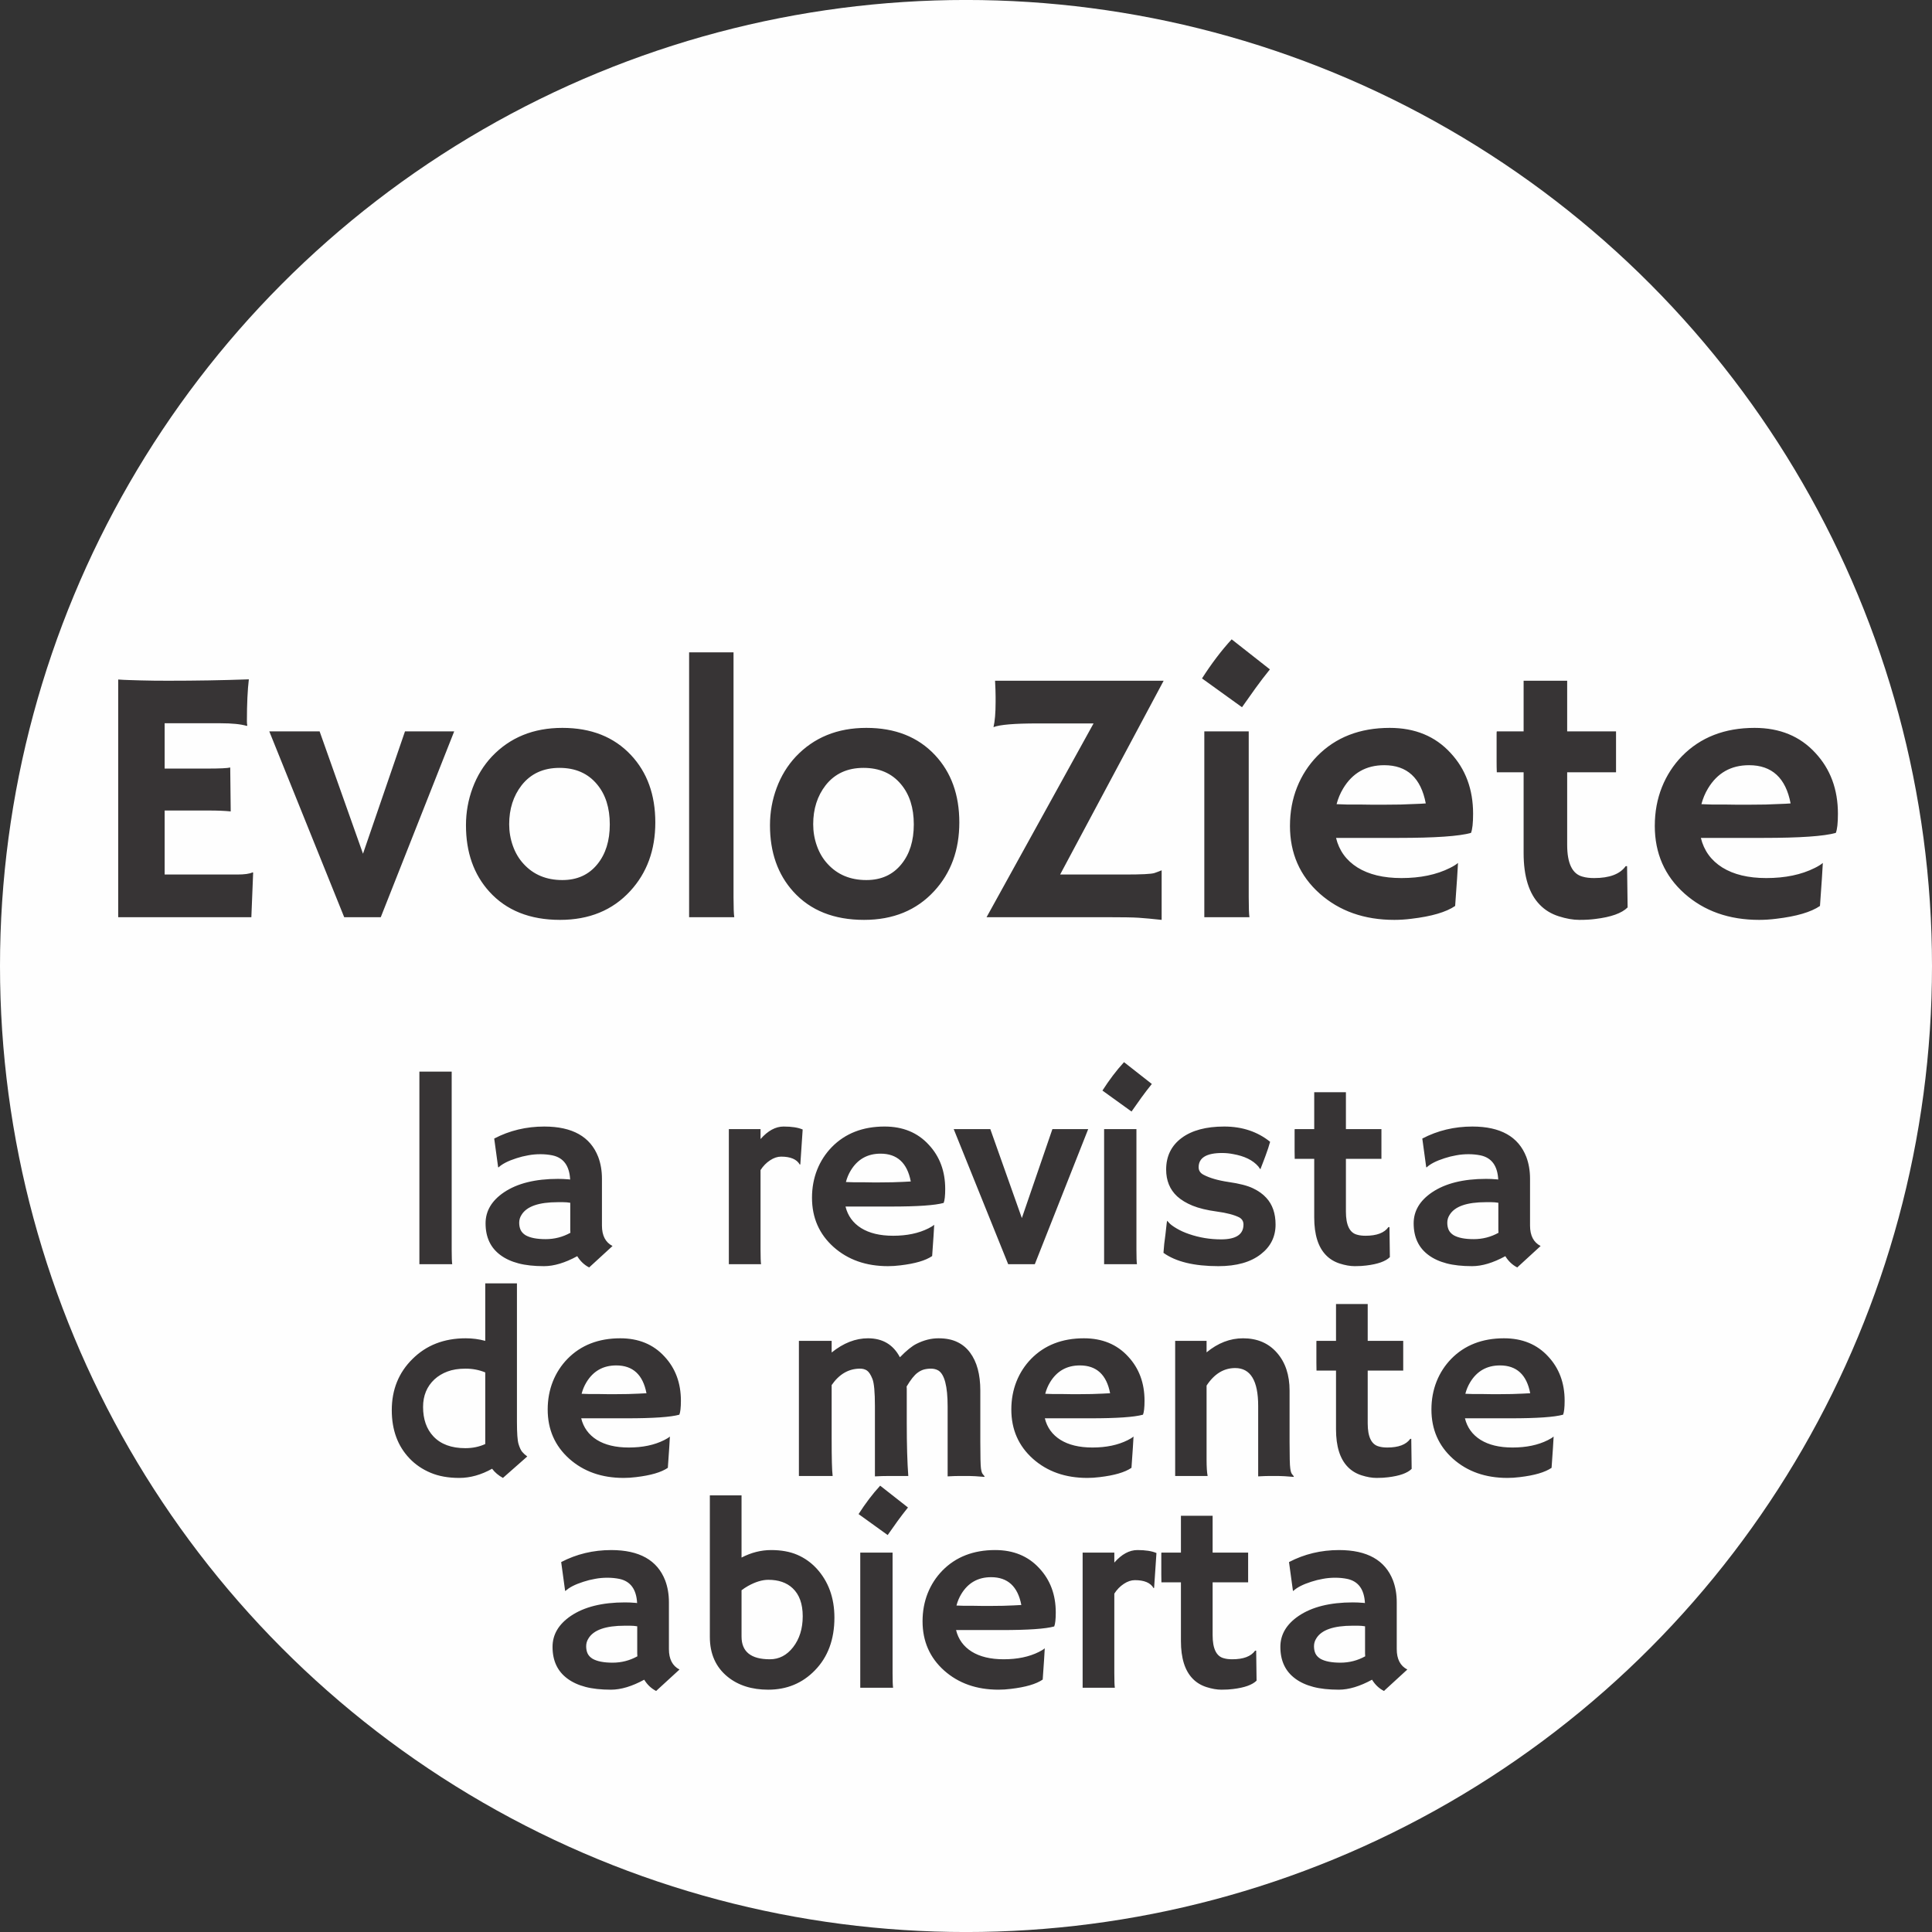 <?xml version="1.0" encoding="UTF-8"?>
<!DOCTYPE svg PUBLIC "-//W3C//DTD SVG 1.1//EN" "http://www.w3.org/Graphics/SVG/1.1/DTD/svg11.dtd">
<!-- Creator: CorelDRAW 2017 -->
<svg xmlns="http://www.w3.org/2000/svg" xml:space="preserve" width="6.773mm" height="6.773mm" version="1.1" style="shape-rendering:geometricPrecision; text-rendering:geometricPrecision; image-rendering:optimizeQuality; fill-rule:evenodd; clip-rule:evenodd"
viewBox="0 0 677.32 677.32"
 xmlns:xlink="http://www.w3.org/1999/xlink">
 <rect x="0" y="0" width="677.32" height="677.32" fill="#333333" stroke="none"/>
 <defs>
  <style type="text/css">
   <![CDATA[
    .str0 {stroke:#FEFEFE;stroke-width:20;stroke-miterlimit:22.926}
    .fil0 {fill:#FEFEFE}
    .fil8 {fill:#00447A}
    .fil9 {fill:#0869A8}
    .fil14 {fill:#095986}
    .fil13 {fill:#0A89C2}
    .fil10 {fill:#174767}
    .fil11 {fill:#19152A}
    .fil12 {fill:#272745}
    .fil7 {fill:#E51B23}
    .fil16 {fill:#E7ECF4}
    .fil4 {fill:#F37A2A}
    .fil2 {fill:#F5995A}
    .fil3 {fill:#F7AF7D}
    .fil15 {fill:#F9F9F9}
    .fil1 {fill:#FEFEFE}
    .fil17 {fill:#373435;fill-rule:nonzero}
    .fil6 {fill:#4B4B4D;fill-rule:nonzero}
    .fil5 {fill:#F37A2A;fill-rule:nonzero}
   ]]>
  </style>
 </defs>
 <g id="Capa_x0020_1">
  <ellipse class="fil0" cx="338.66" cy="338.66" rx="338.66" ry="338.67"/>
  <g id="_2274266733664">
   <circle class="fil1 str0" cx="-1155.47" cy="308.26" r="533.08"/>
   <g id="_2562967761024">
    <path class="fil2" d="M-1104.98 37.82c7.15,4.22 1.57,4.46 16.21,6.79 6.29,1 14.82,0.54 21.35,0.54l-5.83 -23.65c-1.05,-1.62 -2.83,-5.86 -3.1,-4.86l-5.6 -26.08c-0.57,-10.81 0.54,-28.35 0.61,-40.01 0.17,-28.2 0.01,-56.45 0.01,-84.66l-47.3 -5.62 0 11.94 40.41 1.79 0.48 155.38c-9.54,11.38 14.62,11.29 -17.24,8.44z"/>
    <path class="fil2" d="M-1097.1 348.95l0 12.2 39.42 1.38c0,-26.49 -1.1,-15.83 7.02,-25.68l-7.02 -15.36 -7.89 -0.41 1.97 33.31 -33.5 -5.44z"/>
    <path class="fil2" d="M-848.52 163.41l11.14 0 -0.42 -39.42 -14.9 8.08c10.72,19.73 7.53,2.11 4.18,31.34z"/>
    <path class="fil2" d="M-1215.36 -108.94l-7.88 -18.87c-19.71,0 -15.73,-5.47 -15.73,12.47 29.24,5.33 15.49,-4.94 23.61,6.4z"/>
    <path class="fil2" d="M-1026.15 61.21l22.8 15.47 6.84 -15.76 -5.98 -3.63c-12.23,6.74 -1.7,3.96 -23.66,3.92z"/>
    <polygon class="fil2" points="-868.47,211.73 -849.04,218.59 -845.73,201.37 "/>
    <polygon class="fil2" points="-1049.57,5.73 -1041.91,10.84 -1034.7,-2.16 -1041.91,-8.56 "/>
    <path class="fil2" d="M-1207.47 123.99l15.35 -8.56c0.42,-17.61 2.69,0.68 -7.47,-5.14l-4.17 5.81 -3.71 7.89z"/>
    <path class="fil2" d="M-1175.94 71.99l15.68 5.22 0.09 -16.29 -4.81 0c0,14.72 3.7,11.07 -10.96,11.07z"/>
    <polygon class="fil2" points="-1057.38,37.26 -1049.79,33.39 -1042.89,21.5 -1049.79,22.86 "/>
    <path class="fil3" d="M-1226.67 147.64l6.4 -23.65c-31.86,-6.29 -59.59,-13.02 -92.99,-20.36 -33.37,-7.34 -68.2,-18.37 -99.19,-19.06 -14.84,63.66 -1.04,41.96 60.88,49.48 31.1,3.78 88.15,13.59 124.9,13.59z"/>
    <path class="fil3" d="M-1243.66 218.59l-0.79 -31.53 -168 39.42c0.53,24.01 3.55,28.74 7.88,47.3l160.91 -55.19z"/>
    <path class="fil3" d="M-1203.76 116.1l4.17 -5.81 0 -9.96 -7.88 -7.88c-24.01,-2 -155.35,-65.09 -181.33,-78.84 -8.6,16.25 -10.94,18.69 -15.77,39.42 73.74,17.18 151.76,59.66 200.81,63.07z"/>
    <path class="fil3" d="M-1239.53 179.17l2.36 -23.65 -183.17 0 0 39.42c39.72,0 60.84,-1.9 88.88,-5.73 27.4,-3.74 70.88,-9.56 91.93,-10.04z"/>
    <path class="fil3" d="M-1220.19 289.55l-10.93 -13.92c-25.8,3.91 -12.9,1.35 -35.18,18.03 -16.1,12.05 -16.31,13.66 -30.3,25.02 -24.39,19.81 -44.02,24.76 -52.78,57.59l22.7 16.91c28.84,-8.59 95.46,-79.53 106.49,-103.63z"/>
    <path class="fil3" d="M-1057.68 362.53l-39.42 -1.38 0 125.49 55.19 0c-5.88,-25.25 -15.77,-95.14 -15.77,-124.11z"/>
    <path class="fil3" d="M-1237.67 250.12l-9.22 -15.12c-43.7,8.49 -104.55,42.66 -141.91,62.43 4.83,20.73 7.17,23.17 15.77,39.42 26.65,-14.11 41.32,-25.31 67.7,-42.67 27.03,-17.79 42.79,-24.81 67.66,-44.06z"/>
    <path class="fil3" d="M-1188.65 321.08c-7.13,-10.35 -4.58,-9.53 -18.82,-17.1 -20.45,15.93 -79.52,84.72 -86.73,111.71 7.59,10.36 -1.78,0.28 10.99,12.67l8.27 7.49c0.83,0.75 2.99,2.26 4.4,3.49 29.07,-19.47 49.56,-75.68 81.89,-118.26z"/>
    <path class="fil3" d="M-1149.74 344.73l-26.2 -18.14c-10.47,23.33 -21.27,43.96 -30.45,66.53 -10.94,26.91 -22.25,39.97 -24.73,69.87 21.28,1.77 21.44,3.7 39.42,7.88 2,-24.08 31.47,-99.09 41.96,-126.14z"/>
    <path class="fil3" d="M-1104.98 350.89l-31.54 -5.81c-4.37,51.61 -23.65,83.98 -23.65,141.56l39.42 0c0,-38.39 8.8,-102.73 15.77,-135.75z"/>
    <path class="fil3" d="M-1041.91 356.34c0,27.42 8.21,143.22 51.34,119.61 22.6,-12.37 2.97,-44.56 -2.87,-61.26l-24.82 -62.98 -23.65 4.63z"/>
    <path class="fil3" d="M-997.38 352.62l50.15 102.45c20.66,-4.79 23.09,-7.13 39.35,-15.73l-63.07 -103.93 -26.43 17.21z"/>
    <path class="fil3" d="M-955.19 326.95c10.42,18.14 18.63,25.04 31.56,41.46 15.65,19.85 24.82,22.2 31.51,47.28 33.9,-2.82 14.21,1.11 39.42,-15.77 -6.95,-26.04 -14.68,-26.96 -33.4,-45.41 -26.44,-26.07 -20.57,-26.96 -49.96,-41.31l-19.13 13.75z"/>
    <path class="fil3" d="M-908.86 297.43c17.37,23.16 52.1,55.67 79.82,63.07l25.34 -21.96c-19.59,-28.41 -60.93,-47.71 -90.26,-64.76l-14.9 23.65z"/>
    <path class="fil3" d="M-845.73 201.37l-3.31 17.22c17.66,1.83 45.58,11.88 63.1,13.56 33.96,3.26 27.85,-12.67 27.85,-45.09 -44.74,0 -52.91,-7.17 -89.67,-7.89l2.03 22.2z"/>
    <path class="fil3" d="M-877.44 258.01l61.73 34.97c29.26,14.61 38.42,14.11 41.85,-27.09 -15.09,-7.24 -75.28,-29.92 -93.47,-31.53l-10.11 23.65z"/>
    <path class="fil3" d="M-837.8 123.99l0.42 39.42 79.29 0c7.19,-30.86 7.19,-16.45 0,-47.31 -25.48,12.22 -43.75,7.89 -79.71,7.89z"/>
    <path class="fil3" d="M-900 -28.66l17.55 26.5c8.25,-5.04 14.42,-8.55 22.9,-14.61 20.16,-14.43 5.02,-10.12 30.51,-16.92 -2.62,-31.4 -3.19,-25.72 -23.66,-39.42 -20.93,5.59 -9.02,-2.18 -26.16,12.88 -16.4,14.42 -13.44,15.3 -21.14,31.57z"/>
    <path class="fil3" d="M-864.24 21.5l7.33 23.65c21.87,-4.06 49.5,-15.12 67.28,-23.65 -2.82,-33.9 1.12,-14.21 -15.77,-39.42 -22.09,11.68 -39.21,20.62 -58.84,39.42z"/>
    <path class="fil3" d="M-846.37 76.68l3.01 31.54c25.66,-6.56 46.12,-15.08 77.39,-15.77l0 -39.42 -80.4 23.65z"/>
    <path class="fil3" d="M-939.72 -73.11l23.95 23.37 39.42 -47.02 -30.32 -25c-22.97,17.29 -19.73,24.49 -33.05,48.65z"/>
    <path class="fil3" d="M-994.61 -102.46l31.54 15.2 23.86 -48.82c-16.46,-8.7 -18.9,-11.04 -39.63,-15.87 -8.2,17.09 -11.37,28.1 -15.77,49.49z"/>
    <path class="fil3" d="M-1057.68 -123.13l39.42 7.09c4.08,-22.18 17.74,-45 -9.09,-51.47 -32.98,-7.96 -30.33,18.06 -30.33,44.38z"/>
    <polygon class="fil3" points="-1128.63,-139.73 -1081.33,-134.11 -1081.33,-167.72 -1128.63,-167.72 "/>
    <path class="fil3" d="M-1191.7 -126.21l39.41 -5.51c-1.96,-18.75 -1.7,-15.64 -7.88,-28.11 -38.99,0.86 -43.54,3.58 -31.53,33.62z"/>
    <path class="fil3" d="M-1262.66 -102.1l23.69 -13.24c0,-17.94 -3.98,-12.47 15.73,-12.47 -7.98,-9.66 2.07,-7.23 -14.2,-6.61 -7.71,0.29 -10.2,2.62 -25.22,6.12l0 26.2z"/>
    <path class="fil3" d="M-1314.9 -65.23c15.11,-20.29 7.86,-12.64 28.59,-22.32 -8.09,-11.32 12.72,-9.21 -15.77,-9.21l-22.7 16.91c-0.95,30.57 -2.94,2.28 9.88,14.62z"/>
    <path class="fil4" d="M-947.3 234.36l-15.77 -7.88 15.77 7.88zm-15.77 -7.88l0 0zm7.88 -31.54c8.38,-8.38 29.9,12.51 8.78,4.1 -0.18,-0.08 -21.98,9.1 -8.78,-4.1zm-39.42 47.3l7.89 7.88c34.32,9.17 44.16,37.73 77.86,47.31l14.9 -23.65c-21.83,-17.23 -38.29,-18.87 -53.34,-39.42 30.1,7.01 43.99,17.2 69.86,23.65l10.11 -23.65c-26.96,-21.21 -40.99,-15.4 -64.21,-31.54 28.98,0.65 34.22,6.78 63.07,8.91l22.74 -10.36 -2.03 -22.2c-32.54,-0.85 -54.07,-7.88 -99.54,-7.88l0 -7.88 98.78 0c3.35,-29.23 6.54,-11.61 -4.18,-31.34 -53.44,-0.53 -71.91,7.68 -118.25,7.68 0,25.51 2.56,36.1 -4.9,58.17 -16.72,49.4 -12.97,-8.59 -18.76,44.32z"/>
    <path class="fil4" d="M-1026.15 305.32l-9.06 -15.38 9.06 15.38zm-102.48 -23.66l2.35 2.35c-0.16,-0.15 -3.14,-1.57 -2.35,-2.35zm86.72 -7.88l2.35 2.35c-0.15,-0.15 -3.14,-1.57 -2.35,-2.35zm-110.38 0c-5.21,22.37 -12.95,36.2 -23.65,52.81l26.2 18.14 18.24 -42.18c0.57,-1.11 1.75,-3.52 2.87,-5.12 -0.54,24.16 -3.59,28.82 -7.89,47.65l31.54 5.81 0 -37.69 7.88 0 0 35.75 33.5 5.44 -1.97 -33.31c0.02,-40.23 -0.11,-13.07 7.89,-23.65l0 24.06 7.02 15.36c2.19,41.48 -1.79,13.68 8.75,19.49l23.65 -4.63 -7.89 -46.39 28.77 47.3 26.43 -17.21c-9.73,-16.38 -18.22,-25.5 -23.66,-45.86l-7.88 -15.77 -7.89 -7.89 -7.88 -7.88c-38.65,3.22 -25.85,13.69 -63.54,15.82 -38.98,2.19 -41.73,-13.85 -70.49,-0.05z"/>
    <path class="fil4" d="M-1136.52 45.15c18.13,-1.55 20.4,-2.27 31.54,-7.33 31.86,2.85 7.7,2.94 17.24,-8.44l-0.48 -155.38 -40.41 -1.79c3.35,39.24 15.77,100.27 15.77,141.4l-20.35 -66.36c-6.63,-31.35 -9.65,-54.41 -19.08,-78.97l-39.41 5.51c12.64,47.4 50.87,119.54 55.18,171.36z"/>
    <path class="fil4" d="M-1018.26 37.26l0 0zm7.88 -15.76l-7.88 15.76 7.88 -15.76zm-24.32 -23.66l-7.21 13 -0.98 10.66 -6.9 11.89c7.91,24.87 -2.19,5.27 9.48,17.73 1.02,1.09 3.22,3.05 4.29,4.05 1.06,0.98 3.86,2.49 4.8,3.26 0.93,0.76 3.51,1.65 5.07,2.78 21.96,0.04 11.43,2.82 23.66,-3.92l7.88 -4.26 7.89 -7.88 7.88 -7.89 7.89 -7.88c7.44,-27.88 7.42,-17.43 24.55,-38.51 10.05,-12.37 22.56,-28.28 30.63,-40.61l-23.95 -23.37c-32.16,24.17 -38.24,70.85 -70.66,94.61 5.57,-23.91 35.52,-89.2 47.31,-108.76l-31.54 -15.2 -40.09 100.3z"/>
    <path class="fil4" d="M-947.3 100.33l-15.38 9.07 15.38 -9.07zm103.94 7.89l-3.01 -31.54c-45.22,1.09 -58.18,20.09 -100.93,23.65l80.47 -45c13.41,-10.1 3.73,-1.4 9.92,-10.18l-7.33 -23.65c-30.48,9.12 -88.43,52.93 -122.48,70.95 4.88,13.5 13.51,12.84 7.88,39.42 49.32,0 92.54,-14.46 135.48,-23.65z"/>
    <path class="fil4" d="M-1207.47 92.45l7.88 7.88c15.31,-4.05 12.2,-1.44 23.65,-7.88 -15.06,-22.5 -14.03,-18.1 -36.07,-34.88l-129.49 -107.03 -33.29 29.78c16.67,22.11 57.73,42.73 80.99,56.54l86.33 55.59z"/>
    <path class="fil4" d="M-1262.66 -102.1c18.61,21.96 80.04,110.66 86.72,139.36l15.77 23.66 23.65 0 0 -15.77c-22.32,-29.75 -21.22,-42.37 -36.64,-73.74 -14.83,-30.18 -24.07,-51.25 -42.2,-80.35 -8.12,-11.34 5.63,-1.07 -23.61,-6.4l-23.69 13.24z"/>
    <path class="fil4" d="M-1314.9 -65.23c6.03,14.12 -6.14,-3.13 10.89,17.74l128.07 119.48c14.66,0 10.96,3.65 10.96,-11.07 -13.11,-15.18 -7.1,-2.81 -10.96,-23.66 -37.65,-25.21 -75.21,-105.11 -110.37,-124.81 -20.73,9.68 -13.48,2.03 -28.59,22.32z"/>
    <path class="fil4" d="M-1073.25 21.5l5.83 23.65 10.04 -7.89 7.59 -14.4 0.22 -17.13 7.66 -14.29c6.51,-30.47 20.62,-79.59 23.65,-107.48l-39.42 -7.09c-8.89,22.21 -15.91,109.86 -15.57,144.63z"/>
    <path class="fil4" d="M-1231.12 210.71l2.35 2.35c-0.16,-0.16 -3.14,-1.57 -2.35,-2.35zm4.45 -63.07c22.26,0 3.32,-1.69 11.31,7.88l-21.81 0 -2.36 23.65 17.44 4.26 -22.36 3.63 0.79 31.53c3.48,9.91 3.81,3.29 -3.23,16.41l9.22 15.12 30.2 -7.88 7.88 -7.88c14.1,-29.39 4.82,-21.03 -3.23,-52.28 -12.76,-49.55 12.39,-21.25 -4.65,-58.09l-12.8 0 -6.4 23.65z"/>
    <path class="fil4" d="M-970.95 29.38l-7.89 7.88 -7.88 7.89 -7.89 7.88 -1.9 7.89 -6.84 15.76 120.9 -78.84 -17.55 -26.5c-10.61,2.71 -5.83,-0.76 -17.8,8.6 -5.42,4.24 -10.32,10.21 -15.72,15.79 -15.04,15.55 -20.6,22.38 -37.43,33.65z"/>
    <path class="fil4" d="M-1018.26 258.01l7.88 7.88 7.89 7.89 7.88 15.77 39.42 37.4 19.13 -13.75c-3.76,-12.62 3.6,-0.83 -5.7,-13.73 -3.78,-5.25 -10.2,-11.02 -15.18,-15.89 -14.83,-14.5 -18.82,-17.07 -29.78,-33.46l-7.89 -7.88 -23.65 0 0 15.77z"/>
    <path class="fil4" d="M-1199.59 234.36l-7.88 7.88 -23.65 33.39 10.93 13.92 20.6 -7.89 7.89 -7.88 7.88 -7.89 7.88 -7.88 7.89 -7.89c-4.06,-15.3 -1.45,-12.19 -7.89,-23.64 -10.62,5.96 -8.71,4.3 -23.65,7.88z"/>
    <path class="fil4" d="M-1175.94 258.01l-7.88 7.88 -7.88 7.89 -7.89 7.88c-2.76,14.94 -1.7,12.86 -7.88,22.32 14.24,7.57 11.69,6.75 18.82,17.1 10.29,-17.49 20.15,-35.42 36.36,-47.3l0 -23.66 -15.76 0 -7.89 7.89z"/>
   </g>
   <path class="fil5" d="M-1485.06 596.29c0,5.25 -0.98,9.92 -2.92,14.05 -1.95,4.09 -4.67,7.55 -8.26,10.36 -3.58,2.8 -7.82,4.94 -12.76,6.38 -4.95,1.44 -10.4,2.18 -16.31,2.18 -3.66,0 -7.13,-0.27 -10.44,-0.86 -3.3,-0.54 -6.26,-1.24 -8.91,-2.14 -2.61,-0.85 -4.83,-1.75 -6.66,-2.68 -1.82,-0.94 -3.15,-1.79 -3.97,-2.53 -0.85,-0.75 -1.48,-1.84 -1.83,-3.2 -0.39,-1.36 -0.58,-3.23 -0.58,-5.6 0,-1.44 0.08,-2.65 0.23,-3.62 0.16,-1.02 0.35,-1.79 0.55,-2.42 0.23,-0.62 0.58,-1.05 0.97,-1.32 0.43,-0.27 0.9,-0.39 1.44,-0.39 0.82,0 2.07,0.51 3.7,1.56 1.63,1.01 3.66,2.14 6.03,3.35 2.38,1.2 5.22,2.33 8.49,3.34 3.27,1.06 7.01,1.56 11.25,1.56 3.19,0 6.07,-0.35 8.64,-1.05 2.61,-0.66 4.83,-1.67 6.74,-3.04 1.9,-1.32 3.34,-3.03 4.39,-5.1 1.02,-2.06 1.52,-4.51 1.52,-7.35 0,-2.88 -0.74,-5.34 -2.22,-7.28 -1.48,-1.99 -3.42,-3.74 -5.83,-5.26 -2.46,-1.52 -5.18,-2.88 -8.22,-4.05 -3.03,-1.16 -6.15,-2.41 -9.38,-3.69 -3.19,-1.33 -6.35,-2.77 -9.42,-4.4 -3.08,-1.64 -5.8,-3.62 -8.25,-6 -2.42,-2.37 -4.36,-5.17 -5.84,-8.45 -1.48,-3.26 -2.22,-7.16 -2.22,-11.75 0,-4.01 0.78,-7.86 2.34,-11.56 1.55,-3.7 3.89,-6.93 7,-9.69 3.16,-2.77 7.05,-5.03 11.72,-6.7 4.67,-1.67 10.12,-2.49 16.39,-2.49 2.72,0 5.45,0.23 8.21,0.7 2.72,0.47 5.18,1.09 7.4,1.79 2.22,0.7 4.08,1.48 5.64,2.3 1.56,0.85 2.77,1.55 3.54,2.22 0.82,0.62 1.33,1.16 1.6,1.59 0.27,0.47 0.47,0.97 0.58,1.56 0.12,0.54 0.24,1.24 0.35,2.06 0.12,0.86 0.16,1.87 0.16,3.08 0,1.28 -0.04,2.41 -0.16,3.34 -0.11,0.94 -0.31,1.72 -0.58,2.3 -0.27,0.62 -0.58,1.05 -0.97,1.32 -0.39,0.28 -0.82,0.4 -1.25,0.4 -0.7,0 -1.67,-0.43 -3,-1.29 -1.28,-0.82 -2.96,-1.71 -5.02,-2.69 -2.06,-0.97 -4.48,-1.86 -7.24,-2.68 -2.76,-0.86 -5.96,-1.29 -9.54,-1.29 -3.19,0 -6.03,0.35 -8.44,1.09 -2.46,0.7 -4.44,1.72 -6,3.04 -1.56,1.32 -2.76,2.88 -3.54,4.71 -0.82,1.79 -1.21,3.78 -1.21,5.88 0,2.96 0.78,5.45 2.3,7.47 1.52,2.03 3.46,3.78 5.92,5.29 2.41,1.52 5.21,2.89 8.33,4.13 3.11,1.21 6.27,2.45 9.5,3.74 3.23,1.32 6.42,2.76 9.57,4.36 3.15,1.6 5.96,3.54 8.37,5.8 2.45,2.29 4.4,5.02 5.88,8.21 1.48,3.19 2.22,7.01 2.22,11.41zm122.19 -24.53c0,8.37 -1.09,16.08 -3.31,23.13 -2.18,7 -5.49,13.08 -9.85,18.18 -4.36,5.09 -9.85,9.07 -16.39,11.91 -6.58,2.84 -14.21,4.28 -22.85,4.28 -8.44,0 -15.8,-1.25 -22.07,-3.78 -6.26,-2.49 -11.48,-6.15 -15.65,-10.94 -4.16,-4.78 -7.28,-10.62 -9.34,-17.44 -2.06,-6.84 -3.08,-14.59 -3.08,-23.27 0,-8.37 1.09,-16.08 3.24,-23.09 2.18,-7.04 5.45,-13.12 9.81,-18.21 4.36,-5.1 9.81,-9.04 16.34,-11.88 6.55,-2.8 14.18,-4.2 22.9,-4.2 8.44,0 15.8,1.24 22.07,3.78 6.26,2.49 11.48,6.14 15.64,10.93 4.17,4.79 7.32,10.59 9.42,17.44 2.07,6.85 3.12,14.56 3.12,23.16zm-19.62 1.21c0,-5.57 -0.51,-10.82 -1.56,-15.77 -1.01,-4.94 -2.72,-9.26 -5.1,-13 -2.33,-3.73 -5.56,-6.69 -9.61,-8.83 -4.01,-2.18 -9.07,-3.27 -15.1,-3.27 -5.57,0 -10.36,0.97 -14.37,2.96 -4.01,1.98 -7.28,4.78 -9.89,8.4 -2.6,3.62 -4.51,7.91 -5.76,12.85 -1.28,4.94 -1.91,10.35 -1.91,16.19 0,5.65 0.51,10.94 1.56,15.88 1.01,4.95 2.73,9.27 5.14,12.97 2.41,3.66 5.65,6.62 9.65,8.76 4.05,2.18 9.11,3.27 15.15,3.27 5.49,0 10.24,-0.98 14.28,-2.96 4.05,-1.99 7.36,-4.75 9.97,-8.33 2.61,-3.58 4.51,-7.87 5.72,-12.81 1.21,-4.94 1.83,-10.39 1.83,-16.31zm71.31 -38.54l0 89.89c0,0.62 -0.15,1.12 -0.46,1.55 -0.31,0.39 -0.82,0.78 -1.52,1.09 -0.74,0.27 -1.72,0.51 -2.92,0.66 -1.21,0.16 -2.73,0.24 -4.55,0.24 -1.83,0 -3.35,-0.08 -4.56,-0.24 -1.2,-0.15 -2.18,-0.39 -2.92,-0.66 -0.7,-0.31 -1.21,-0.7 -1.52,-1.09 -0.31,-0.43 -0.46,-0.93 -0.46,-1.55l0 -89.89 -14.56 0c-1.21,0 -2.14,-0.62 -2.73,-1.83 -0.62,-1.2 -0.93,-3.19 -0.93,-5.95 0,-1.44 0.08,-2.65 0.23,-3.62 0.16,-1.01 0.39,-1.83 0.7,-2.49 0.27,-0.63 0.67,-1.09 1.13,-1.37 0.47,-0.27 1.01,-0.38 1.6,-0.38l14.56 0 0 -10.63c0,-7.2 0.66,-13.35 1.98,-18.49 1.36,-5.14 3.35,-9.38 6.07,-12.65 2.69,-3.27 6.11,-5.73 10.28,-7.28 4.13,-1.56 9.03,-2.34 14.68,-2.34 2.8,0 5.52,0.27 8.21,0.86 2.65,0.58 4.55,1.09 5.68,1.59 1.17,0.51 1.95,0.98 2.42,1.44 0.46,0.43 0.81,1.06 1.09,1.76 0.27,0.74 0.46,1.59 0.58,2.64 0.12,1.01 0.16,2.26 0.16,3.7 0,1.44 -0.04,2.61 -0.16,3.5 -0.12,0.86 -0.31,1.56 -0.55,2.11 -0.19,0.5 -0.46,0.89 -0.77,1.09 -0.31,0.15 -0.67,0.27 -1.05,0.27 -0.59,0 -1.29,-0.16 -2.03,-0.51 -0.78,-0.35 -1.71,-0.74 -2.88,-1.17 -1.13,-0.38 -2.49,-0.77 -4.05,-1.12 -1.55,-0.35 -3.38,-0.51 -5.45,-0.51 -2.8,0 -5.17,0.47 -7.12,1.36 -1.95,0.94 -3.54,2.38 -4.75,4.32 -1.21,1.95 -2.1,4.44 -2.69,7.55 -0.58,3.08 -0.85,6.86 -0.85,11.29l0 11.22 46.36 0 0 -24.61c0,-0.5 0.16,-1.01 0.47,-1.48 0.31,-0.46 0.78,-0.85 1.48,-1.2 0.7,-0.35 1.63,-0.59 2.88,-0.74 1.2,-0.16 2.76,-0.24 4.71,-0.24 1.83,0 3.34,0.08 4.55,0.24 1.25,0.15 2.18,0.39 2.88,0.74 0.7,0.35 1.17,0.74 1.48,1.2 0.31,0.47 0.47,0.98 0.47,1.48l0 24.61 26.04 0c0.62,0 1.17,0.11 1.63,0.38 0.51,0.28 0.9,0.74 1.21,1.37 0.31,0.66 0.55,1.48 0.74,2.49 0.19,0.97 0.27,2.18 0.27,3.62 0,2.76 -0.35,4.75 -1.01,5.95 -0.7,1.21 -1.59,1.83 -2.72,1.83l-26.16 0 0 57.11c0,7.04 1.01,12.38 3.07,15.96 2.03,3.62 5.76,5.41 11.21,5.41 1.64,0 3.16,-0.16 4.56,-0.51 1.4,-0.35 2.65,-0.7 3.7,-1.09 1.05,-0.38 1.98,-0.74 2.76,-1.09 0.82,-0.35 1.48,-0.5 1.99,-0.5 0.46,0 0.81,0.07 1.12,0.27 0.32,0.2 0.55,0.55 0.74,1.09 0.2,0.55 0.35,1.25 0.51,2.18 0.15,0.9 0.23,2.06 0.23,3.43 0,2.21 -0.15,3.96 -0.5,5.25 -0.35,1.29 -0.82,2.26 -1.44,2.84 -0.59,0.63 -1.48,1.21 -2.61,1.71 -1.13,0.55 -2.49,0.98 -4.05,1.33 -1.55,0.35 -3.19,0.62 -4.98,0.85 -1.79,0.24 -3.5,0.35 -5.18,0.35 -5.41,0 -10,-0.7 -13.78,-2.1 -3.77,-1.4 -6.89,-3.54 -9.34,-6.38 -2.42,-2.84 -4.17,-6.46 -5.3,-10.82 -1.08,-4.36 -1.63,-9.5 -1.63,-15.42l0 -59.87 -46.25 0zm263.5 -13.04c0,0.55 -0.08,1.17 -0.23,1.95 -0.16,0.74 -0.43,1.71 -0.82,2.84l-30.21 97.55c-0.23,0.86 -0.58,1.56 -1.09,2.06 -0.46,0.55 -1.17,0.98 -2.02,1.25 -0.9,0.31 -2.1,0.54 -3.62,0.66 -1.52,0.12 -3.43,0.16 -5.69,0.16 -2.37,0 -4.35,-0.08 -5.95,-0.24 -1.6,-0.15 -2.84,-0.39 -3.82,-0.66 -0.93,-0.31 -1.63,-0.74 -2.1,-1.28 -0.46,-0.51 -0.78,-1.17 -1.01,-1.95l-21.56 -74.51 -0.24 -1.01 -0.23 1.01 -19.97 74.51c-0.2,0.86 -0.58,1.56 -1.05,2.06 -0.51,0.55 -1.25,0.98 -2.22,1.25 -1.01,0.31 -2.3,0.54 -3.86,0.66 -1.55,0.12 -3.46,0.16 -5.76,0.16 -2.33,0 -4.24,-0.08 -5.76,-0.24 -1.48,-0.15 -2.68,-0.39 -3.62,-0.66 -0.97,-0.31 -1.67,-0.74 -2.1,-1.28 -0.47,-0.51 -0.82,-1.17 -1.05,-1.95l-29.98 -97.55c-0.38,-1.13 -0.66,-2.1 -0.81,-2.84 -0.16,-0.78 -0.24,-1.4 -0.24,-1.95 0,-0.7 0.16,-1.24 0.47,-1.67 0.31,-0.39 0.82,-0.74 1.56,-1.01 0.7,-0.27 1.67,-0.43 2.88,-0.51 1.25,-0.08 2.72,-0.11 4.48,-0.11 2.1,0 3.81,0.03 5.1,0.15 1.32,0.12 2.29,0.31 2.99,0.58 0.66,0.27 1.17,0.67 1.48,1.13 0.27,0.51 0.55,1.09 0.78,1.79l24.76 84.79 0.23 1.01 0.24 -1.01 22.69 -84.79c0.16,-0.7 0.39,-1.28 0.74,-1.79 0.31,-0.46 0.86,-0.86 1.52,-1.13 0.7,-0.27 1.63,-0.46 2.8,-0.58 1.17,-0.12 2.73,-0.15 4.63,-0.15 1.83,0 3.31,0.03 4.48,0.15 1.2,0.12 2.14,0.31 2.8,0.58 0.7,0.27 1.17,0.63 1.48,1.09 0.31,0.47 0.55,0.98 0.7,1.6l24.52 85.02 0.24 1.01 0.12 -1.01 24.4 -84.79c0.12,-0.7 0.39,-1.28 0.74,-1.79 0.31,-0.46 0.86,-0.86 1.6,-1.13 0.7,-0.27 1.67,-0.46 2.96,-0.58 1.24,-0.12 2.84,-0.15 4.82,-0.15 1.83,0 3.31,0.03 4.4,0.11 1.09,0.08 1.99,0.27 2.61,0.59 0.66,0.27 1.13,0.62 1.4,1.01 0.23,0.39 0.39,0.89 0.39,1.59zm98.14 103.04c0,0.9 -0.32,1.6 -0.9,2.06 -0.62,0.47 -1.44,0.78 -2.53,1.02 -1.05,0.23 -2.61,0.35 -4.67,0.35 -1.95,0 -3.54,-0.12 -4.71,-0.35 -1.17,-0.24 -2.03,-0.55 -2.57,-1.02 -0.55,-0.46 -0.82,-1.12 -0.82,-2.06l0 -10.27c-4.47,4.78 -9.46,8.52 -14.99,11.17 -5.52,2.6 -11.36,3.93 -17.51,3.93 -5.41,0 -10.32,-0.7 -14.68,-2.1 -4.36,-1.4 -8.09,-3.47 -11.17,-6.11 -3.08,-2.65 -5.49,-5.96 -7.2,-9.81 -1.72,-3.9 -2.57,-8.3 -2.57,-13.24 0,-5.8 1.17,-10.82 3.54,-15.06 2.34,-4.29 5.72,-7.83 10.16,-10.63 4.4,-2.8 9.81,-4.95 16.19,-6.35 6.39,-1.4 13.59,-2.1 21.57,-2.1l14.17 0 0 -8.02c0,-3.93 -0.43,-7.43 -1.25,-10.51 -0.85,-3.03 -2.17,-5.57 -4.05,-7.59 -1.86,-2.02 -4.28,-3.54 -7.23,-4.55 -2.96,-1.05 -6.62,-1.56 -10.94,-1.56 -4.64,0 -8.8,0.55 -12.46,1.67 -3.7,1.13 -6.93,2.34 -9.69,3.7 -2.77,1.36 -5.1,2.57 -6.97,3.7 -1.83,1.13 -3.23,1.67 -4.13,1.67 -0.62,0 -1.16,-0.15 -1.59,-0.46 -0.47,-0.27 -0.86,-0.74 -1.21,-1.36 -0.35,-0.59 -0.58,-1.37 -0.74,-2.3 -0.15,-0.98 -0.23,-1.99 -0.23,-3.16 0,-1.86 0.11,-3.38 0.39,-4.47 0.27,-1.09 0.93,-2.14 1.94,-3.12 1.01,-0.97 2.8,-2.14 5.3,-3.5 2.49,-1.32 5.41,-2.57 8.68,-3.7 3.23,-1.09 6.81,-2.02 10.7,-2.76 3.86,-0.74 7.79,-1.09 11.72,-1.09 7.36,0 13.62,0.82 18.8,2.49 5.18,1.67 9.34,4.17 12.54,7.4 3.19,3.23 5.48,7.24 6.93,12.02 1.44,4.79 2.18,10.4 2.18,16.78l0 69.29zm-18.69 -47.02l-16.08 0c-5.13,0 -9.61,0.43 -13.43,1.32 -3.77,0.86 -6.93,2.18 -9.46,3.89 -2.49,1.72 -4.32,3.74 -5.52,6.15 -1.17,2.42 -1.76,5.18 -1.76,8.3 0,5.33 1.68,9.57 5.07,12.72 3.38,3.16 8.09,4.75 14.2,4.75 4.91,0 9.5,-1.24 13.71,-3.77 4.2,-2.49 8.64,-6.35 13.27,-11.52l0 -21.84zm113.27 -49.13c0,1.68 -0.03,3.08 -0.11,4.21 -0.08,1.13 -0.24,2.02 -0.47,2.68 -0.19,0.66 -0.51,1.13 -0.86,1.48 -0.31,0.35 -0.77,0.51 -1.4,0.51 -0.62,0 -1.36,-0.16 -2.21,-0.51 -0.9,-0.35 -1.87,-0.7 -2.96,-1.01 -1.09,-0.35 -2.34,-0.66 -3.7,-0.97 -1.36,-0.31 -2.84,-0.47 -4.44,-0.47 -1.91,0 -3.77,0.39 -5.61,1.13 -1.79,0.78 -3.73,2.02 -5.72,3.81 -2.02,1.76 -4.12,4.09 -6.34,6.97 -2.18,2.92 -4.63,6.46 -7.28,10.67l0 67.54c0,0.62 -0.16,1.12 -0.47,1.55 -0.31,0.39 -0.78,0.78 -1.48,1.09 -0.7,0.27 -1.63,0.51 -2.88,0.66 -1.2,0.16 -2.76,0.24 -4.67,0.24 -1.87,0 -3.39,-0.08 -4.59,-0.24 -1.25,-0.15 -2.22,-0.39 -2.92,-0.66 -0.74,-0.31 -1.25,-0.7 -1.52,-1.09 -0.27,-0.43 -0.39,-0.93 -0.39,-1.55l0 -102.69c0,-0.63 0.12,-1.13 0.35,-1.56 0.24,-0.39 0.66,-0.78 1.36,-1.13 0.7,-0.35 1.56,-0.58 2.65,-0.7 1.05,-0.12 2.49,-0.15 4.24,-0.15 1.68,0 3.08,0.03 4.17,0.15 1.13,0.12 1.98,0.35 2.61,0.7 0.58,0.35 1.05,0.74 1.32,1.13 0.23,0.43 0.39,0.93 0.39,1.56l0 14.94c2.8,-4.12 5.45,-7.47 7.9,-10.08 2.49,-2.57 4.83,-4.63 7.01,-6.11 2.22,-1.48 4.4,-2.49 6.54,-3.08 2.18,-0.58 4.36,-0.85 6.58,-0.85 0.97,0 2.1,0.04 3.34,0.15 1.25,0.12 2.57,0.35 3.94,0.63 1.36,0.31 2.6,0.66 3.69,1.05 1.09,0.39 1.87,0.74 2.34,1.13 0.47,0.39 0.78,0.74 0.89,1.09 0.16,0.35 0.32,0.78 0.43,1.28 0.12,0.55 0.2,1.33 0.24,2.34 0.03,1.05 0.03,2.41 0.03,4.16zm105.69 40.21c0,2.96 -0.74,5.06 -2.22,6.35 -1.48,1.24 -3.19,1.87 -5.09,1.87l-67.43 0c0,5.72 0.59,10.86 1.72,15.41 1.12,4.6 3.03,8.53 5.72,11.8 2.65,3.27 6.11,5.76 10.35,7.51 4.28,1.75 9.5,2.65 15.65,2.65 4.87,0 9.23,-0.39 13,-1.21 3.82,-0.78 7.13,-1.67 9.89,-2.65 2.76,-0.97 5.06,-1.87 6.85,-2.64 1.79,-0.82 3.11,-1.21 4.05,-1.21 0.55,0 1.01,0.12 1.44,0.39 0.39,0.27 0.74,0.66 0.93,1.21 0.24,0.5 0.43,1.24 0.55,2.17 0.12,0.98 0.16,2.11 0.16,3.47 0,0.97 -0.04,1.83 -0.12,2.57 -0.08,0.7 -0.16,1.36 -0.27,1.91 -0.12,0.58 -0.32,1.09 -0.59,1.56 -0.27,0.42 -0.58,0.85 -1.01,1.28 -0.43,0.43 -1.68,1.09 -3.7,2.02 -2.06,0.98 -4.71,1.87 -7.98,2.81 -3.27,0.89 -7.04,1.71 -11.33,2.41 -4.28,0.74 -8.83,1.09 -13.7,1.09 -8.45,0 -15.8,-1.17 -22.15,-3.54 -6.34,-2.34 -11.68,-5.84 -16,-10.47 -4.32,-4.68 -7.59,-10.48 -9.77,-17.48 -2.22,-6.97 -3.31,-15.11 -3.31,-24.41 0,-8.8 1.13,-16.74 3.43,-23.79 2.26,-7 5.57,-13 9.85,-17.9 4.28,-4.91 9.5,-8.64 15.57,-11.29 6.07,-2.61 12.88,-3.93 20.4,-3.93 8.06,0 14.9,1.28 20.55,3.89 5.68,2.57 10.32,6.07 13.97,10.43 3.63,4.36 6.31,9.5 8.02,15.42 1.72,5.88 2.57,12.18 2.57,18.88l0 3.42zm-18.92 -5.56c0.24,-9.89 -1.94,-17.68 -6.57,-23.32 -4.64,-5.64 -11.45,-8.45 -20.52,-8.45 -4.67,0 -8.76,0.86 -12.26,2.61 -3.5,1.75 -6.42,4.09 -8.8,7.01 -2.37,2.88 -4.2,6.26 -5.49,10.08 -1.28,3.85 -2.02,7.86 -2.18,12.07l55.82 0z"/>
   <path class="fil6" d="M-1338.11 731.6c0,2.71 -0.45,4.5 -1.35,5.39 -0.89,0.9 -2.51,1.34 -4.86,1.34 -2.3,0 -3.88,-0.44 -4.75,-1.32 -0.88,-0.88 -1.31,-2.63 -1.31,-5.25 0,-2.71 0.45,-4.5 1.35,-5.4 0.89,-0.89 2.51,-1.34 4.86,-1.34 2.3,0 3.87,0.43 4.75,1.31 0.86,0.87 1.31,2.64 1.31,5.27zm54.24 -3.06c0,0.65 -0.02,1.21 -0.06,1.68 -0.04,0.49 -0.1,0.87 -0.2,1.21 -0.09,0.33 -0.21,0.6 -0.35,0.85 -0.13,0.25 -0.42,0.62 -0.91,1.09 -0.46,0.49 -1.28,1.07 -2.41,1.79 -1.15,0.7 -2.44,1.34 -3.86,1.89 -1.44,0.56 -2.97,1.01 -4.65,1.34 -1.67,0.35 -3.4,0.53 -5.19,0.53 -3.7,0 -6.97,-0.61 -9.81,-1.83 -2.86,-1.21 -5.26,-2.98 -7.16,-5.31 -1.93,-2.34 -3.39,-5.22 -4.4,-8.61 -1.02,-3.4 -1.52,-7.32 -1.52,-11.77 0,-5.04 0.62,-9.38 1.85,-13.02 1.24,-3.62 2.93,-6.6 5.07,-8.92 2.17,-2.32 4.7,-4.03 7.6,-5.16 2.91,-1.11 6.07,-1.67 9.46,-1.67 1.63,0 3.21,0.16 4.75,0.47 1.55,0.29 2.95,0.7 4.26,1.18 1.28,0.51 2.45,1.07 3.44,1.74 1.01,0.64 1.75,1.2 2.2,1.65 0.47,0.47 0.78,0.84 0.96,1.09 0.15,0.27 0.31,0.59 0.42,0.96 0.1,0.35 0.18,0.75 0.22,1.22 0.03,0.45 0.06,1.03 0.06,1.71 0,1.48 -0.18,2.51 -0.51,3.12 -0.35,0.58 -0.76,0.87 -1.27,0.87 -0.56,0 -1.22,-0.31 -1.96,-0.95 -0.74,-0.62 -1.68,-1.32 -2.82,-2.08 -1.15,-0.76 -2.53,-1.46 -4.15,-2.08 -1.62,-0.65 -3.52,-0.96 -5.72,-0.96 -4.54,0 -8.02,1.73 -10.43,5.22 -2.42,3.46 -3.62,8.5 -3.62,15.1 0,3.29 0.31,6.19 0.93,8.68 0.64,2.47 1.56,4.56 2.78,6.23 1.21,1.65 2.71,2.9 4.48,3.72 1.77,0.82 3.8,1.22 6.07,1.22 2.18,0 4.09,-0.35 5.73,-1.03 1.63,-0.68 3.03,-1.44 4.24,-2.28 1.2,-0.81 2.22,-1.55 3.03,-2.21 0.82,-0.69 1.44,-1.02 1.91,-1.02 0.26,0 0.49,0.08 0.68,0.24 0.2,0.15 0.35,0.41 0.49,0.76 0.14,0.37 0.23,0.81 0.29,1.38 0.06,0.54 0.08,1.2 0.08,1.96zm59.15 -18.37c0,4.19 -0.55,8.04 -1.66,11.56 -1.09,3.51 -2.74,6.54 -4.92,9.09 -2.18,2.55 -4.93,4.54 -8.19,5.96 -3.29,1.42 -7.11,2.14 -11.43,2.14 -4.22,0 -7.9,-0.63 -11.03,-1.89 -3.14,-1.25 -5.75,-3.07 -7.83,-5.47 -2.08,-2.39 -3.64,-5.31 -4.67,-8.72 -1.03,-3.43 -1.54,-7.3 -1.54,-11.64 0,-4.18 0.55,-8.04 1.62,-11.54 1.09,-3.52 2.72,-6.56 4.9,-9.11 2.18,-2.55 4.91,-4.51 8.18,-5.93 3.27,-1.41 7.08,-2.11 11.44,-2.11 4.22,0 7.9,0.63 11.04,1.89 3.13,1.25 5.74,3.08 7.82,5.47 2.08,2.39 3.66,5.29 4.71,8.72 1.03,3.43 1.56,7.28 1.56,11.58zm-9.81 0.6c0,-2.78 -0.26,-5.41 -0.78,-7.88 -0.51,-2.47 -1.36,-4.63 -2.55,-6.5 -1.17,-1.87 -2.78,-3.35 -4.81,-4.42 -2,-1.09 -4.53,-1.63 -7.55,-1.63 -2.78,0 -5.18,0.48 -7.18,1.48 -2.01,0.99 -3.64,2.39 -4.94,4.2 -1.31,1.81 -2.26,3.95 -2.89,6.42 -0.64,2.48 -0.95,5.18 -0.95,8.1 0,2.82 0.25,5.47 0.78,7.94 0.5,2.47 1.36,4.63 2.57,6.48 1.21,1.83 2.82,3.31 4.83,4.38 2.02,1.09 4.55,1.64 7.57,1.64 2.74,0 5.12,-0.49 7.14,-1.48 2.02,-1 3.68,-2.38 4.98,-4.17 1.31,-1.79 2.26,-3.93 2.86,-6.4 0.61,-2.47 0.92,-5.2 0.92,-8.16zm99.88 25.68c0,0.31 -0.07,0.56 -0.23,0.77 -0.15,0.2 -0.39,0.39 -0.74,0.55 -0.33,0.14 -0.82,0.25 -1.42,0.33 -0.6,0.08 -1.36,0.12 -2.28,0.12 -0.95,0 -1.73,-0.04 -2.33,-0.12 -0.61,-0.08 -1.09,-0.19 -1.46,-0.33 -0.35,-0.16 -0.61,-0.35 -0.76,-0.55 -0.16,-0.21 -0.23,-0.46 -0.23,-0.77l0 -31.2c0,-2.18 -0.2,-4.17 -0.57,-5.94 -0.39,-1.79 -0.99,-3.33 -1.83,-4.63 -0.84,-1.29 -1.89,-2.28 -3.17,-2.96 -1.28,-0.68 -2.8,-1.03 -4.56,-1.03 -2.16,0 -4.34,0.84 -6.5,2.51 -2.17,1.67 -4.59,4.12 -7.2,7.36l0 35.89c0,0.31 -0.08,0.56 -0.23,0.77 -0.16,0.2 -0.41,0.39 -0.78,0.55 -0.35,0.14 -0.84,0.25 -1.46,0.33 -0.6,0.08 -1.36,0.12 -2.28,0.12 -0.89,0 -1.63,-0.04 -2.27,-0.12 -0.63,-0.08 -1.13,-0.19 -1.48,-0.33 -0.37,-0.16 -0.63,-0.35 -0.76,-0.55 -0.14,-0.21 -0.2,-0.46 -0.2,-0.77l0 -31.2c0,-2.18 -0.21,-4.17 -0.62,-5.94 -0.43,-1.79 -1.05,-3.33 -1.89,-4.63 -0.83,-1.29 -1.88,-2.28 -3.15,-2.96 -1.29,-0.68 -2.78,-1.03 -4.54,-1.03 -2.16,0 -4.35,0.84 -6.56,2.51 -2.19,1.67 -4.59,4.12 -7.18,7.36l0 35.89c0,0.31 -0.07,0.56 -0.23,0.77 -0.16,0.2 -0.39,0.39 -0.74,0.55 -0.35,0.14 -0.82,0.25 -1.44,0.33 -0.6,0.08 -1.38,0.12 -2.34,0.12 -0.93,0 -1.69,-0.04 -2.29,-0.12 -0.63,-0.08 -1.11,-0.19 -1.46,-0.33 -0.37,-0.16 -0.62,-0.35 -0.76,-0.55 -0.14,-0.21 -0.2,-0.46 -0.2,-0.77l0 -51.35c0,-0.31 0.06,-0.56 0.18,-0.78 0.12,-0.19 0.33,-0.39 0.68,-0.56 0.35,-0.18 0.78,-0.29 1.32,-0.35 0.53,-0.06 1.25,-0.08 2.13,-0.08 0.83,0 1.53,0.02 2.08,0.08 0.56,0.06 0.99,0.17 1.3,0.35 0.3,0.17 0.53,0.37 0.66,0.56 0.12,0.22 0.2,0.47 0.2,0.78l0 6.8c2.88,-3.25 5.7,-5.63 8.43,-7.13 2.7,-1.5 5.47,-2.26 8.23,-2.26 2.14,0 4.05,0.26 5.74,0.74 1.69,0.51 3.19,1.19 4.48,2.09 1.3,0.89 2.41,1.96 3.31,3.21 0.91,1.22 1.67,2.61 2.29,4.14 1.72,-1.87 3.33,-3.44 4.87,-4.75 1.54,-1.3 3.01,-2.33 4.43,-3.15 1.43,-0.8 2.81,-1.38 4.15,-1.73 1.36,-0.37 2.71,-0.55 4.07,-0.55 3.31,0 6.07,0.59 8.31,1.74 2.24,1.16 4.05,2.72 5.45,4.65 1.38,1.94 2.36,4.22 2.96,6.83 0.58,2.61 0.87,5.35 0.87,8.25l0 32.47zm29.3 -4.85c0,2.71 -0.45,4.5 -1.35,5.39 -0.89,0.9 -2.51,1.34 -4.86,1.34 -2.3,0 -3.87,-0.44 -4.75,-1.32 -0.88,-0.88 -1.3,-2.63 -1.3,-5.25 0,-2.71 0.44,-4.5 1.34,-5.4 0.89,-0.89 2.51,-1.34 4.86,-1.34 2.3,0 3.88,0.43 4.75,1.31 0.86,0.87 1.31,2.64 1.31,5.27zm93.48 4.85c0,0.31 -0.08,0.56 -0.24,0.77 -0.15,0.2 -0.39,0.39 -0.74,0.55 -0.33,0.14 -0.81,0.25 -1.42,0.33 -0.6,0.08 -1.36,0.12 -2.27,0.12 -0.96,0 -1.73,-0.04 -2.34,-0.12 -0.6,-0.08 -1.09,-0.19 -1.46,-0.33 -0.35,-0.16 -0.6,-0.35 -0.76,-0.55 -0.15,-0.21 -0.23,-0.46 -0.23,-0.77l0 -31.2c0,-2.18 -0.19,-4.17 -0.56,-5.94 -0.4,-1.79 -1,-3.33 -1.84,-4.63 -0.83,-1.29 -1.88,-2.28 -3.17,-2.96 -1.28,-0.68 -2.8,-1.03 -4.55,-1.03 -2.16,0 -4.34,0.84 -6.5,2.51 -2.18,1.67 -4.59,4.12 -7.2,7.36l0 35.89c0,0.31 -0.08,0.56 -0.24,0.77 -0.15,0.2 -0.41,0.39 -0.78,0.55 -0.35,0.14 -0.83,0.25 -1.46,0.33 -0.6,0.08 -1.36,0.12 -2.27,0.12 -0.9,0 -1.64,-0.04 -2.28,-0.12 -0.62,-0.08 -1.13,-0.19 -1.48,-0.33 -0.37,-0.16 -0.62,-0.35 -0.76,-0.55 -0.14,-0.21 -0.19,-0.46 -0.19,-0.77l0 -31.2c0,-2.18 -0.22,-4.17 -0.63,-5.94 -0.42,-1.79 -1.05,-3.33 -1.88,-4.63 -0.84,-1.29 -1.89,-2.28 -3.16,-2.96 -1.28,-0.68 -2.78,-1.03 -4.53,-1.03 -2.16,0 -4.36,0.84 -6.56,2.51 -2.2,1.67 -4.6,4.12 -7.18,7.36l0 35.89c0,0.31 -0.08,0.56 -0.24,0.77 -0.15,0.2 -0.39,0.39 -0.74,0.55 -0.35,0.14 -0.81,0.25 -1.44,0.33 -0.6,0.08 -1.38,0.12 -2.33,0.12 -0.94,0 -1.69,-0.04 -2.3,-0.12 -0.62,-0.08 -1.11,-0.19 -1.46,-0.33 -0.37,-0.16 -0.62,-0.35 -0.76,-0.55 -0.13,-0.21 -0.19,-0.46 -0.19,-0.77l0 -51.35c0,-0.31 0.06,-0.56 0.17,-0.78 0.12,-0.19 0.33,-0.39 0.68,-0.56 0.35,-0.18 0.78,-0.29 1.33,-0.35 0.52,-0.06 1.24,-0.08 2.12,-0.08 0.84,0 1.54,0.02 2.08,0.08 0.57,0.06 0.99,0.17 1.31,0.35 0.29,0.17 0.52,0.37 0.66,0.56 0.11,0.22 0.19,0.47 0.19,0.78l0 6.8c2.88,-3.25 5.71,-5.63 8.43,-7.13 2.71,-1.5 5.47,-2.26 8.23,-2.26 2.14,0 4.05,0.26 5.74,0.74 1.7,0.51 3.2,1.19 4.48,2.09 1.31,0.89 2.41,1.96 3.31,3.21 0.91,1.22 1.67,2.61 2.3,4.14 1.71,-1.87 3.32,-3.44 4.86,-4.75 1.54,-1.3 3.02,-2.33 4.44,-3.15 1.42,-0.8 2.8,-1.38 4.14,-1.73 1.37,-0.37 2.71,-0.55 4.07,-0.55 3.31,0 6.08,0.59 8.32,1.74 2.23,1.16 4.04,2.72 5.44,4.65 1.39,1.94 2.36,4.22 2.96,6.83 0.59,2.61 0.88,5.35 0.88,8.25l0 32.47zm54.87 -1.09c0.31,0.54 0.46,0.99 0.46,1.34 0,0.37 -0.19,0.66 -0.54,0.89 -0.37,0.22 -0.92,0.39 -1.66,0.49 -0.74,0.1 -1.71,0.14 -2.88,0.14 -1.15,0 -2.04,-0.02 -2.7,-0.08 -0.68,-0.06 -1.21,-0.16 -1.6,-0.29 -0.41,-0.14 -0.72,-0.31 -0.91,-0.51 -0.22,-0.21 -0.39,-0.45 -0.55,-0.72l-12.32 -20.38 -12.26 20.38c-0.16,0.27 -0.33,0.51 -0.55,0.72 -0.19,0.2 -0.5,0.37 -0.91,0.51 -0.39,0.13 -0.92,0.23 -1.56,0.29 -0.64,0.06 -1.5,0.08 -2.57,0.08 -1.11,0 -2,-0.04 -2.7,-0.14 -0.7,-0.1 -1.23,-0.27 -1.54,-0.49 -0.33,-0.23 -0.49,-0.52 -0.47,-0.89 0.02,-0.35 0.22,-0.8 0.55,-1.34l15.98 -25.03 -15.12 -24.14c-0.3,-0.54 -0.47,-0.99 -0.49,-1.34 -0.02,-0.37 0.15,-0.66 0.52,-0.92 0.35,-0.25 0.9,-0.4 1.66,-0.48 0.74,-0.08 1.71,-0.12 2.92,-0.12 1.11,0 1.98,0.02 2.66,0.08 0.66,0.06 1.19,0.15 1.56,0.27 0.39,0.1 0.66,0.25 0.86,0.45 0.19,0.19 0.37,0.43 0.52,0.68l11.68 19.11 11.87 -19.11c0.14,-0.23 0.32,-0.43 0.51,-0.62 0.19,-0.2 0.45,-0.35 0.76,-0.49 0.33,-0.14 0.78,-0.23 1.38,-0.29 0.58,-0.06 1.4,-0.08 2.41,-0.08 1.11,0 2.01,0.04 2.71,0.12 0.72,0.08 1.23,0.21 1.58,0.43 0.35,0.21 0.48,0.5 0.44,0.87 -0.04,0.39 -0.21,0.86 -0.56,1.44l-14.99 23.85 15.85 25.32z"/>
  </g>
  <circle class="fil1 str0" cx="-977.65" cy="-1486.06" r="533.08"/>
  <g id="_2563125107760">
   <path class="fil7" d="M-1309.1 -1493.74c-4.72,13.05 -13.97,21.71 -21.37,33.11l33.71 0.15 38.92 -55.69c5.82,7.07 19.17,27.3 20.11,36.75 -37.8,0 -37.18,-4.76 -48.34,19.41l100.73 -0.14c-5.79,-12.15 -18.1,-26.35 -26.96,-39.02 -18.38,-26.29 -39.42,-73.69 -68.45,-31.91 -7.11,10.23 -19.7,29.69 -28.35,37.34z"/>
   <path class="fil7" d="M-1342.41 -1427.63c10.21,4 122.81,3.07 144.23,1.18 5.13,-9.18 6.61,-7.06 11.51,-16.78l-145.41 -0.11c-5.34,6.39 -6.25,7.52 -10.33,15.71z"/>
   <path class="fil8" d="M-1198.18 -1426.45l711.32 0.73 0 -17.61 -699.81 0.1c-4.9,9.72 -6.38,7.6 -11.51,16.78z"/>
   <path class="fil8" d="M-1468.45 -1464.56l0 3.78c57.22,1.53 26.14,-3.11 45.16,-37.77 12.48,10.78 18.25,40.54 41.66,38.25 21.29,-2.09 24.29,-30.05 36.7,-41.85l14.46 41.52c7.4,-11.4 16.65,-20.06 21.37,-33.11 -20.37,-28.64 -2.21,-53.62 -40.02,-53.13 -8.86,9.82 -12.01,13.08 -18.83,24.92 -5.55,9.65 -9.12,17.77 -16.2,25.71 -14.86,-11.6 -27.08,-64.22 -53.88,-47.83 -15.12,9.24 -19.6,62.63 -30.42,79.51z"/>
   <path class="fil8" d="M-826.23 -1520.07c5.15,-5.77 -3.6,-2.64 11.04,-4.62 2.11,-0.28 12.29,0.01 15.11,0.05 54.38,0.85 41,0.73 59.02,-21.56l-86.04 -1.02c-37.3,0 -35.19,40.21 -18.6,48.68 10.68,5.46 29.63,2.66 42.69,2.6 32.45,-0.14 32.86,-3.9 39.59,5.98 -5.31,9.93 -10.67,7.16 -24.41,7.05 -47.64,-0.38 -51.4,-5.2 -66.81,22.5l72.73 0.24c20.56,0.04 37.55,2.91 43.33,-16.46 18.5,-61.96 -65.9,-35.02 -87.65,-43.44z"/>
   <path class="fil8" d="M-486.86 -1476.21l0 -25.5c-13.18,-15.31 -11.75,-16.31 -39.06,-16.45 -14.88,-0.07 -38.32,3.73 -50.41,-1.91 4.07,-4.02 5.04,-4.11 16.93,-4.38 56.96,-1.3 48.46,9.59 68.44,-21.63 -19.45,-2.57 -47.62,-0.68 -68.18,-0.79 -23.59,-0.13 -41.41,-2.4 -46.48,19.47 -8.94,38.56 32.45,32.29 67.74,31.72 29.03,-0.47 22.61,2.23 24.34,8.73 -29.24,20.53 -66.59,-20.31 -91.44,26.96 22.31,0.04 44.63,-0.05 66.94,0.02 33.21,0.11 33.39,3.78 51.18,-16.24z"/>
   <path class="fil8" d="M-870.51 -1461.13c-9.62,-7.43 -11.22,-12.12 -23.13,-19.2l12.39 -12.62c3.68,-4.72 6.16,-10.02 6.64,-18.16 2.73,-46.77 -52.2,-35.74 -103.04,-35.74 -9.53,3.74 -16.17,14.14 -17.6,22.49 17.9,0 35.83,0.09 53.73,-0.01 13.69,-0.08 41.83,-5.35 39.41,13.07 -1.87,14.17 -30.72,9.04 -45.43,9.05 -16.5,0.01 -33.89,-1.2 -50.2,1.33l0.02 40.56 25.62 0.19 1.65 -22.49c45.92,0.61 35.34,-2.91 61.14,22.79l38.8 -1.26z"/>
   <path class="fil8" d="M-1020.84 -1524.36c5.65,-6.5 11.77,-14.38 15.36,-22.2l-95 0.05 0.03 86.12 11.39 0.42c67.54,1.22 71.59,6.3 82.27,-19.52 -58.35,0 -68.81,7.35 -66.98,-12.66l52.07 -0.09c4.28,-9.63 8.47,-13 13.02,-21.65l-56.47 -0.68c-13.09,-2.6 -6.96,4.09 -9.61,-9.79l53.92 0z"/>
   <path class="fil8" d="M-732.95 -1546.29c49.94,59.65 51.74,36.34 53.01,86.32l25.05 0c1.01,-38.18 -2.49,-27.28 19.26,-49.21 5.07,-5.12 29.21,-31.9 31.96,-37.82 -55.58,-0.29 -32.74,5.21 -63.85,31.49 -30.36,-19.78 -10.92,-36.23 -65.43,-30.78z"/>
   <path class="fil8" d="M-1107.84 -1546.78l-89.89 -0.04c-5.23,9.4 -8.22,9.92 -13.27,22.41l36.14 0.57 0.8 63.62 25.53 0.25 0.04 -63.86 28.26 -0.48 12.39 -22.47z"/>
   <path class="fil8" d="M-1468.45 -1425.72c24.53,0 110.79,4.62 126.04,-1.91 4.08,-8.19 4.99,-9.32 10.33,-15.71l-136.37 0.01 0 17.61z"/>
  </g>
  <g id="_2274266728000">
   <circle class="fil1 str0" cx="-670.52" cy="-2908.58" r="533.08"/>
   <g id="_2563028161840">
    <path class="fil9" d="M-1099.23 -3076.27c10.69,1.75 9.47,1.42 20.02,-1.19l12.93 -2.7c35.47,-5.2 63.14,-2.25 97.95,1 -0.57,0.04 -12.35,4.4 -13.72,5.02 -7.61,3.45 -4.18,2.23 -6.36,3.74 -6.47,4.48 2.16,1.19 -5.04,3.04l-13.69 2.97c-6.14,1.06 -8.57,-0.36 -17.48,-0.92l-4.13 8.43c-0.2,0.39 -0.6,1.22 -0.97,1.79l-15.29 0.51 -4.81 9.44c-10.29,14.48 -19.1,14.32 -21.17,15.69l-9.15 10.18c-14.7,15.63 -9.13,20.15 -15.39,30.35 -3.13,5.11 -3.93,4.12 -6.42,6.53 -6.41,6.17 -6.16,8.27 -7.16,15.58 -1.03,7.5 0.46,9.3 1.81,20.5l-7.57 -6.93c-0.17,-0.1 -0.74,-0.36 -0.89,-0.42l-3.3 0.38c-15.74,-22.71 -10.28,-30.51 -21.51,-35.79 11.58,63.67 98.68,155.95 140.17,204.96l56.79 57.1c-3.74,-9.51 -12.48,-21.52 -19.08,-31.05 -42.73,-61.72 -127.12,-203.19 -48.05,-255.39 65.71,-43.38 194.82,-29.87 276.59,-19.29 24.96,3.23 69.82,14.48 90.6,14.54 -30.19,-6.87 -70.6,-20.48 -103.8,-29.13 -77.92,-20.29 -293.81,-65.63 -351.88,-28.94z"/>
    <path class="fil10" d="M-594.94 -2949.39c-0.22,-1.08 -1.09,-6.8 -1.09,-6.83l-3.06 -8.13 -28.49 -0.21 0.94 114.89 31.29 -0.31c1.91,-26.98 -4.26,-64.35 2.39,-87.02 10.79,-5.09 18.1,-7.16 22.86,7.98l17.79 0.14c-2,36.56 -0.26,64.39 30.28,76.81 74.72,30.39 110.71,-64.1 64.44,-102.79 -10.46,-8.75 -25.06,-13.1 -42.23,-12.33 -24.62,1.11 -26.8,7.99 -40.67,17.04 -0.46,-0.48 -1.13,-1.93 -1.34,-1.49l-3.87 -4.36c-17.18,-18.82 -38.24,-11.39 -49.24,6.61z"/>
    <path class="fil11" d="M-838.85 -2961.97c-61.68,7.05 -17.39,-14.63 -100.73,2.01l0 20.08c21.97,-5 53.04,-20.06 53.59,15.7 -37.22,-10.52 -70.98,-1.75 -70.19,39.47 0.8,42 48.49,45.91 69.19,22.93 3.37,7.07 -0.11,5.55 5.06,11.95l27.03 -0.09c0.97,-13.77 -1.78,-88.9 1,-94.14l13.49 0.05c3.43,51.62 -13.78,112.74 61.69,91.32l0.35 -17.87 -23.62 1.05c-8.41,-12.9 -6.94,-55.7 -5.44,-74.22l29.24 -0.34 0.85 -17.48 -29.43 -0.64 -0.93 -37.78 -21.13 0.24 -10.02 37.76z"/>
    <path class="fil12" d="M-681.22 -2866.37c3.34,42.73 -39.06,29.04 -66.05,24.23l-0.06 21.12c31.93,17.51 80.62,6.11 92.57,-19.95 8.09,-17.66 6.09,-98.61 5.12,-123.55 -18.33,-0.16 -24.17,-3.25 -33.54,6.31 -18.11,-12.86 -75.02,-18.7 -74.28,53.14 0.4,38.66 18.34,60.04 53.35,52.83 11.49,-2.37 14.98,-7.36 22.89,-14.13z"/>
    <path class="fil10" d="M-265.29 -2953.35c-0.42,-0.53 -0.74,-2.22 -0.92,-1.81 -1.56,3.75 1.2,-8.02 -9.27,-9.23l-24.16 0.8 -0.31 146.84 31.74 0.73 0.4 -38.37c91.01,30.71 83.1,-88.58 53.55,-106.71 -19.24,-11.79 -39.43,-3.42 -51.03,7.75z"/>
    <path class="fil13" d="M-1099.23 -3076.27c-17.69,2.11 -34.49,17.45 -41.33,29.74 -8.81,15.83 -8.11,44.91 -0.01,57.46 11.23,5.28 5.77,13.08 21.51,35.79l3.3 -0.38c0.15,0.06 0.72,0.32 0.89,0.42l7.57 6.93c-1.35,-11.2 -2.84,-13 -1.81,-20.5 1,-7.31 0.75,-9.41 7.16,-15.58 2.49,-2.41 3.29,-1.42 6.42,-6.53 6.26,-10.2 0.69,-14.72 15.39,-30.35l9.15 -10.18c2.07,-1.37 10.88,-1.21 21.17,-15.69l4.81 -9.44 15.29 -0.51c0.37,-0.57 0.77,-1.4 0.97,-1.79l4.13 -8.43c8.91,0.56 11.34,1.98 17.48,0.92l13.69 -2.97c7.2,-1.85 -1.43,1.44 5.04,-3.04 2.18,-1.51 -1.25,-0.29 6.36,-3.74 1.37,-0.62 13.15,-4.98 13.72,-5.02 -34.81,-3.25 -62.48,-6.2 -97.95,-1l-12.93 2.7c-10.55,2.61 -9.33,2.94 -20.02,1.19z"/>
    <path class="fil14" d="M-357.02 -2862.44c4.46,5.13 2.85,5.77 5.09,12.02l29.51 0.69 0.65 -113.73 -32.04 -0.45 -0.09 83.81c-12.77,6.04 -16.51,9.54 -31.69,5.6 -8.27,-21.71 -2.7,-62.82 -3.88,-89.59l-32.1 -0.14c0.66,23.7 -2.82,74.41 1.57,94.1 7.69,34.47 44.17,23.85 62.98,7.69z"/>
    <path class="fil15" d="M-499.9 -2946.85c-19.06,4.5 -21.02,24.11 -20.37,44.37 0.65,20.35 6.6,40.13 29.8,34.75 29.94,-6.93 25.86,-87.45 -9.43,-79.12z"/>
    <path class="fil15" d="M-267.79 -2933.79c-0.34,10.21 -1.54,48.54 0.55,56.21 4.67,17.09 29.27,14.22 35.49,-1.46 4.23,-10.67 4.65,-42.04 0.7,-52.78 -7.93,-21.51 -25.54,-8.78 -36.74,-1.97z"/>
    <path class="fil15" d="M-712.8 -2942.59c-12.77,9.4 -13.29,23.59 -10.86,44.95 1.96,17.28 13.46,31.51 30.88,21.39 17.35,-10.07 17.26,-93.77 -20.02,-66.34z"/>
    <path class="fil16" d="M-908.13 -2911.49c-24.07,3.97 -21.88,47.69 7.88,41.91 22.22,-4.31 20.49,-46.6 -7.88,-41.91z"/>
   </g>
  </g>
  <path class="fil17" d="M83.14 306.59c2.57,0 4.36,-0.25 5.36,-0.74l0.25 0.06 -0.63 15.64 -46.68 0 0 -83.33c1.13,0.09 2.36,0.15 3.75,0.19l4.36 0.13c2.91,0.09 6.06,0.11 9.46,0.11 9.51,0 18.94,-0.15 28.23,-0.49 -0.44,3.66 -0.68,8.53 -0.68,14.66 0,0.66 0.05,1.14 0.13,1.48l-0.13 0.2c-2.17,-0.64 -5.23,-0.94 -9.23,-0.94l-19.61 0 0 15.89 14.76 0c4.57,0 7.32,-0.13 8.23,-0.38l0.17 15.4c-1.98,-0.21 -4.55,-0.32 -7.72,-0.32l-15.44 0 0 22.44 25.42 0zm11.27 -50.18l17.64 0 15.21 42.89 14.72 -42.89 17.25 0 -25.74 65.14 -12.82 0 -26.26 -65.14zm68.95 32.91c0,-4.57 0.79,-8.93 2.34,-13.1 1.56,-4.19 3.79,-7.83 6.71,-10.96 6.36,-6.72 14.59,-10.08 24.74,-10.08 10.1,0 18.1,3.17 24.06,9.53 5.68,6.06 8.53,13.93 8.53,23.61 0,9.7 -2.94,17.7 -8.79,24.06 -6.19,6.74 -14.4,10.11 -24.61,10.11 -10.55,0 -18.83,-3.3 -24.81,-9.92 -5.44,-6.02 -8.17,-13.76 -8.17,-23.25zm15.15 -0.36c0,2.62 0.43,5.15 1.3,7.59 0.87,2.45 2.13,4.56 3.74,6.3 3.45,3.79 7.98,5.68 13.6,5.68 5.19,0 9.27,-1.85 12.27,-5.55 2.92,-3.58 4.36,-8.23 4.36,-13.96 0,-5.83 -1.49,-10.51 -4.49,-14.08 -3.19,-3.83 -7.57,-5.74 -13.14,-5.74 -5.66,0 -10.09,2.04 -13.28,6.1 -2.91,3.75 -4.36,8.3 -4.36,13.66zm78.65 25.61c0,3.58 0.09,5.9 0.26,6.98l-15.83 0 0 -92.86 15.57 0 0 85.88zm12.78 -25.25c0,-4.57 0.79,-8.93 2.34,-13.1 1.56,-4.19 3.79,-7.83 6.71,-10.96 6.36,-6.72 14.59,-10.08 24.74,-10.08 10.1,0 18.1,3.17 24.06,9.53 5.68,6.06 8.53,13.93 8.53,23.61 0,9.7 -2.94,17.7 -8.79,24.06 -6.19,6.74 -14.4,10.11 -24.61,10.11 -10.55,0 -18.83,-3.3 -24.81,-9.92 -5.44,-6.02 -8.17,-13.76 -8.17,-23.25zm15.15 -0.36c0,2.62 0.43,5.15 1.3,7.59 0.87,2.45 2.13,4.56 3.74,6.3 3.45,3.79 7.98,5.68 13.6,5.68 5.19,0 9.27,-1.85 12.27,-5.55 2.92,-3.58 4.36,-8.23 4.36,-13.96 0,-5.83 -1.49,-10.51 -4.49,-14.08 -3.19,-3.83 -7.57,-5.74 -13.14,-5.74 -5.66,0 -10.09,2.04 -13.28,6.1 -2.91,3.75 -4.36,8.3 -4.36,13.66zm63.95 -44.7c0,-1.36 -0.06,-3.23 -0.19,-5.61l59.1 0 -36.29 67.94 22.63 0c5.89,0 9.38,-0.17 10.45,-0.53 1.04,-0.36 1.89,-0.68 2.51,-0.95l0 17.38c-1.79,-0.17 -3.26,-0.32 -4.43,-0.45 -1.15,-0.11 -2.38,-0.21 -3.68,-0.3 -1.93,-0.13 -5.72,-0.19 -11.34,-0.19l-41.93 0 37.51 -67.93 -19.64 0c-8.08,0 -13.25,0.43 -15.44,1.3 0.49,-2.08 0.74,-5 0.74,-8.78l0 -1.88zm72.36 -6.42c3.32,-5.19 6.79,-9.77 10.4,-13.7l13.4 10.53c-1.78,2.21 -3.44,4.36 -4.97,6.49 0,0 -1.62,2.25 -4.81,6.78l-14.02 -10.1zm16.38 76.73c0,3.58 0.08,5.9 0.25,6.98l-15.82 0 0 -65.14 15.57 0 0 58.16zm14.46 -25.06c0,-4.85 0.83,-9.36 2.49,-13.53 1.66,-4.15 4.02,-7.78 7.04,-10.89 6.49,-6.62 14.98,-9.91 25.44,-9.91 8.85,0 15.96,2.93 21.32,8.78 5.28,5.66 7.91,12.77 7.91,21.32 0,3.28 -0.25,5.53 -0.74,6.72 -4.17,1.17 -12.62,1.75 -25.38,1.75l-21.93 0c1.08,4.44 3.59,7.91 7.53,10.38 3.96,2.46 9.08,3.7 15.4,3.7 6.62,0 12.28,-1.17 17.02,-3.55 1.25,-0.62 2.17,-1.2 2.81,-1.75 -0.09,1.75 -0.19,3.53 -0.32,5.36l-0.68 9.72c-3.17,2.17 -8.28,3.66 -15.34,4.49 -2.06,0.26 -4.06,0.39 -5.98,0.39 -10.55,0 -19.27,-3.09 -26.19,-9.24 -6.93,-6.19 -10.4,-14.1 -10.4,-23.74zm47.61 -7.85c-1.7,-8.93 -6.55,-13.4 -14.57,-13.4 -6.32,0 -11.13,2.72 -14.4,8.17 -1,1.66 -1.77,3.49 -2.3,5.49 1,0.04 2.21,0.08 3.68,0.13l4.59 0c1.56,0.04 3.03,0.06 4.43,0.06l3.55 0c2.13,0 4.21,-0.02 6.24,-0.06l5.12 -0.2c1.36,-0.04 2.6,-0.1 3.66,-0.19zm59.04 26.17c5.36,0 9.04,-1.38 11.04,-4.17l0.49 0 0.19 14.46c-2.04,2.05 -5.83,3.39 -11.34,4.05 -1.51,0.21 -3.36,0.32 -5.59,0.32 -2.22,0 -4.62,-0.43 -7.21,-1.26 -2.62,-0.83 -4.83,-2.17 -6.64,-4.04 -3.79,-3.87 -5.68,-9.91 -5.68,-18.15l0 -28.29 -9.4 0c-0.05,-1.19 -0.07,-2.43 -0.07,-3.68l0 -9.6c0,-0.7 0.02,-1.06 0.07,-1.06l9.4 0 0 -17.76 15.27 0 0 17.76 17.13 0 0 14.34 -17.13 0 0 25.44c0,6.51 1.81,10.23 5.43,11.15 1.15,0.34 2.51,0.49 4.04,0.49zm21.25 -18.32c0,-4.85 0.83,-9.36 2.49,-13.53 1.66,-4.15 4.02,-7.78 7.04,-10.89 6.49,-6.62 14.98,-9.91 25.44,-9.91 8.85,0 15.96,2.93 21.32,8.78 5.28,5.66 7.91,12.77 7.91,21.32 0,3.28 -0.25,5.53 -0.74,6.72 -4.17,1.17 -12.62,1.75 -25.38,1.75l-21.93 0c1.08,4.44 3.59,7.91 7.53,10.38 3.96,2.46 9.08,3.7 15.4,3.7 6.62,0 12.28,-1.17 17.02,-3.55 1.25,-0.62 2.17,-1.2 2.81,-1.75 -0.09,1.75 -0.19,3.53 -0.32,5.36l-0.68 9.72c-3.17,2.17 -8.28,3.66 -15.34,4.49 -2.06,0.26 -4.06,0.39 -5.98,0.39 -10.55,0 -19.27,-3.09 -26.19,-9.24 -6.93,-6.19 -10.4,-14.1 -10.4,-23.74zm47.61 -7.85c-1.7,-8.93 -6.55,-13.4 -14.57,-13.4 -6.32,0 -11.13,2.72 -14.4,8.17 -1,1.66 -1.77,3.49 -2.3,5.49 1,0.04 2.21,0.08 3.68,0.13l4.59 0c1.56,0.04 3.03,0.06 4.43,0.06l3.55 0c2.13,0 4.21,-0.02 6.24,-0.06l5.12 -0.2c1.36,-0.04 2.6,-0.1 3.66,-0.19z"/>
  <path class="fil17" d="M158.35 438.14c0,2.59 0.07,4.28 0.19,5.07l-11.51 0 0 -67.53 11.32 0 0 62.46zm44.02 2.25c-4.29,2.34 -8.17,3.5 -11.65,3.5 -3.47,0 -6.46,-0.32 -8.93,-0.97 -2.48,-0.65 -4.58,-1.61 -6.3,-2.88 -3.51,-2.57 -5.26,-6.28 -5.26,-11.16 0,-4.34 2.15,-7.96 6.44,-10.87 4.66,-3.14 10.97,-4.72 18.95,-4.72l1.81 0.04c0.36,0.04 0.77,0.07 1.22,0.08 0.45,0.02 0.87,0.05 1.23,0.11 -0.25,-4.83 -2.33,-7.66 -6.25,-8.48 -1.3,-0.26 -2.7,-0.4 -4.15,-0.4 -1.47,0 -2.91,0.12 -4.32,0.39 -1.39,0.24 -2.77,0.58 -4.1,1.02 -2.92,0.93 -5.03,2.01 -6.29,3.22l-0.14 -0.1 -1.37 -10.02c5.36,-2.8 11.21,-4.21 17.55,-4.21 9.85,0 16.15,3.54 18.91,10.64 0.86,2.28 1.31,4.83 1.31,7.66l0 16.42c0,3.51 1.24,5.89 3.71,7.16l-8.2 7.52c-1.73,-0.9 -3.11,-2.21 -4.17,-3.95zm-2.45 -18.72c-0.82,-0.14 -1.65,-0.21 -2.54,-0.21l-1.81 0c-6.68,0 -10.92,1.47 -12.73,4.44 -0.56,0.86 -0.82,1.79 -0.82,2.77 0,0.96 0.17,1.81 0.51,2.55 0.36,0.74 0.95,1.35 1.75,1.84 1.58,0.9 3.91,1.36 7.01,1.36 3.09,0 5.99,-0.74 8.68,-2.23 -0.03,-0.32 -0.05,-0.68 -0.05,-1.03l0 -9.49zm66.71 16.47c0,2.59 0.06,4.28 0.18,5.07l-11.29 0 0 -47.37 11.11 0 0 3.49c2.57,-2.92 5.26,-4.39 8.09,-4.39 2.83,0 5.06,0.34 6.68,1.04l-0.82 12.19 -0.17 0.14c-1.06,-1.88 -3.24,-2.82 -6.57,-2.82 -1.27,0 -2.57,0.43 -3.88,1.3 -1.32,0.87 -2.42,2 -3.33,3.42l0 27.93zm18.04 -18.23c0,-3.53 0.61,-6.81 1.81,-9.84 1.21,-3.02 2.93,-5.66 5.13,-7.92 4.71,-4.81 10.89,-7.21 18.5,-7.21 6.44,0 11.6,2.13 15.5,6.39 3.84,4.11 5.76,9.28 5.76,15.5 0,2.38 -0.19,4.02 -0.54,4.89 -3.04,0.85 -9.18,1.27 -18.46,1.27l-15.95 0c0.79,3.23 2.61,5.75 5.47,7.55 2.88,1.79 6.61,2.69 11.21,2.69 4.81,0 8.92,-0.85 12.37,-2.58 0.92,-0.45 1.58,-0.87 2.04,-1.27 -0.06,1.27 -0.13,2.57 -0.23,3.9l-0.49 7.07c-2.31,1.58 -6.02,2.66 -11.16,3.26 -1.5,0.19 -2.95,0.28 -4.34,0.28 -7.68,0 -14.02,-2.24 -19.05,-6.71 -5.04,-4.51 -7.57,-10.26 -7.57,-17.27zm34.63 -5.71c-1.24,-6.5 -4.77,-9.75 -10.6,-9.75 -4.59,0 -8.09,1.98 -10.47,5.94 -0.73,1.21 -1.29,2.54 -1.67,4 0.72,0.03 1.61,0.06 2.67,0.09l3.34 0c1.13,0.03 2.2,0.05 3.22,0.05l2.59 0c1.54,0 3.06,-0.02 4.53,-0.05l3.73 -0.14c0.99,-0.03 1.89,-0.08 2.66,-0.14zm15.05 -18.36l12.83 0 11.06 31.19 10.71 -31.19 12.55 0 -18.72 47.37 -9.33 0 -19.1 -47.37zm52.14 -13.51c2.42,-3.78 4.94,-7.1 7.57,-9.96l9.75 7.65c-1.3,1.61 -2.51,3.18 -3.62,4.72 0,0 -1.18,1.64 -3.5,4.94l-10.2 -7.35zm11.92 55.81c0,2.59 0.06,4.28 0.18,5.07l-11.51 0 0 -47.37 11.33 0 0 42.3zm28.74 5.75c-8.53,0 -14.95,-1.56 -19.26,-4.67 0.06,-0.9 0.15,-1.94 0.26,-3.08l0.42 -3.27c0.23,-2.15 0.38,-3.48 0.45,-4 0.06,-0.53 0.11,-0.82 0.14,-0.87 0.03,-0.05 0.26,0.2 0.72,0.73 0.45,0.52 1.32,1.17 2.59,1.92 1.27,0.76 2.72,1.42 4.39,1.99 3.59,1.24 7.35,1.86 11.23,1.86 5.23,0 7.85,-1.73 7.85,-5.2 0,-1.13 -0.5,-1.95 -1.49,-2.51 -1.79,-0.89 -4.41,-1.59 -7.87,-2.05 -3.45,-0.47 -6.28,-1.16 -8.5,-2.06 -2.21,-0.91 -4,-2 -5.4,-3.27 -2.56,-2.38 -3.85,-5.52 -3.85,-9.39 0,-4.7 1.83,-8.4 5.45,-11.09 3.59,-2.66 8.57,-3.99 14.91,-3.99 6.28,0 11.65,1.78 16.09,5.35 -0.21,0.78 -0.45,1.53 -0.68,2.26 -0.69,2 -1.21,3.44 -1.55,4.3l-1.03 2.68c-0.06,0.25 -0.11,0.37 -0.14,0.37 -0.06,0 -0.3,-0.33 -0.73,-0.96 -1.9,-2.2 -4.86,-3.65 -8.88,-4.35 -1.24,-0.24 -2.51,-0.37 -3.81,-0.37 -5.5,0 -8.24,1.67 -8.24,5 0,1.14 0.57,2.03 1.72,2.63 2.15,1.14 5.09,1.99 8.81,2.54 3.73,0.54 6.56,1.26 8.5,2.19 1.93,0.92 3.5,2.03 4.67,3.33 2.18,2.35 3.27,5.49 3.27,9.39 0,4.26 -1.72,7.72 -5.13,10.37 -3.57,2.81 -8.54,4.22 -14.91,4.22zm51.58 -10.66c3.9,0 6.58,-1 8.03,-3.03l0.36 0 0.14 10.52c-1.49,1.48 -4.24,2.46 -8.25,2.94 -1.1,0.15 -2.44,0.23 -4.07,0.23 -1.61,0 -3.35,-0.31 -5.24,-0.91 -1.9,-0.61 -3.51,-1.58 -4.83,-2.94 -2.75,-2.82 -4.13,-7.21 -4.13,-13.2l0 -20.58 -6.84 0c-0.03,-0.86 -0.04,-1.76 -0.04,-2.67l0 -6.98c0,-0.51 0.01,-0.77 0.04,-0.77l6.84 0 0 -12.92 11.11 0 0 12.92 12.45 0 0 10.42 -12.45 0 0 18.51c0,4.73 1.31,7.44 3.94,8.1 0.84,0.25 1.83,0.36 2.94,0.36zm49.01 7.16c-4.29,2.34 -8.17,3.5 -11.65,3.5 -3.47,0 -6.46,-0.32 -8.93,-0.97 -2.48,-0.65 -4.58,-1.61 -6.3,-2.88 -3.51,-2.57 -5.26,-6.28 -5.26,-11.16 0,-4.34 2.15,-7.96 6.44,-10.87 4.66,-3.14 10.97,-4.72 18.95,-4.72l1.81 0.04c0.36,0.04 0.77,0.07 1.22,0.08 0.45,0.02 0.87,0.05 1.23,0.11 -0.25,-4.83 -2.33,-7.66 -6.25,-8.48 -1.3,-0.26 -2.7,-0.4 -4.15,-0.4 -1.47,0 -2.91,0.12 -4.32,0.39 -1.39,0.24 -2.77,0.58 -4.1,1.02 -2.92,0.93 -5.03,2.01 -6.29,3.22l-0.14 -0.1 -1.37 -10.02c5.36,-2.8 11.21,-4.21 17.55,-4.21 9.85,0 16.15,3.54 18.91,10.64 0.86,2.28 1.31,4.83 1.31,7.66l0 16.42c0,3.51 1.24,5.89 3.71,7.16l-8.2 7.52c-1.73,-0.9 -3.11,-2.21 -4.17,-3.95zm-2.45 -18.72c-0.82,-0.14 -1.65,-0.21 -2.54,-0.21l-1.81 0c-6.68,0 -10.92,1.47 -12.73,4.44 -0.56,0.86 -0.82,1.79 -0.82,2.77 0,0.96 0.17,1.81 0.51,2.55 0.36,0.74 0.95,1.35 1.75,1.84 1.58,0.9 3.91,1.36 7.01,1.36 3.09,0 5.99,-0.74 8.68,-2.23 -0.03,-0.32 -0.05,-0.68 -0.05,-1.03l0 -9.49zm-352.77 93.24c-3.84,2.15 -7.68,3.22 -11.51,3.22 -3.84,0 -7.2,-0.6 -10.06,-1.81 -2.88,-1.21 -5.32,-2.88 -7.35,-5 -4.16,-4.34 -6.25,-9.99 -6.25,-16.94 0,-7.19 2.42,-13.18 7.26,-17.95 4.86,-4.84 11.08,-7.25 18.67,-7.25 2.32,0 4.6,0.29 6.84,0.9l0 -20.16 11.11 0 0 48.45c0,4.01 0.18,6.64 0.56,7.88 0.38,1.24 0.8,2.15 1.26,2.72 0.48,0.57 1.07,1.12 1.8,1.64l-8.53 7.52c-1.56,-0.85 -2.83,-1.92 -3.8,-3.22zm-9.38 -7.21c2.54,0 4.86,-0.48 6.98,-1.45l0 -25.11c-2.12,-0.87 -4.41,-1.32 -6.88,-1.32 -2.5,0 -4.61,0.34 -6.38,1.01 -1.76,0.66 -3.28,1.58 -4.55,2.75 -2.66,2.49 -3.99,5.71 -3.99,9.66 0,4.33 1.21,7.76 3.62,10.33 2.6,2.76 6.33,4.13 11.2,4.13zm28.87 -13.55c0,-3.53 0.61,-6.81 1.81,-9.84 1.21,-3.02 2.93,-5.66 5.13,-7.92 4.71,-4.81 10.89,-7.21 18.5,-7.21 6.44,0 11.6,2.13 15.5,6.39 3.84,4.11 5.76,9.28 5.76,15.5 0,2.38 -0.19,4.02 -0.54,4.89 -3.04,0.85 -9.18,1.27 -18.46,1.27l-15.95 0c0.79,3.23 2.61,5.75 5.47,7.55 2.88,1.79 6.61,2.69 11.21,2.69 4.81,0 8.92,-0.85 12.37,-2.58 0.92,-0.45 1.58,-0.87 2.04,-1.27 -0.06,1.27 -0.13,2.57 -0.23,3.9l-0.49 7.07c-2.31,1.58 -6.02,2.66 -11.16,3.26 -1.5,0.19 -2.95,0.28 -4.34,0.28 -7.68,0 -14.02,-2.24 -19.05,-6.71 -5.04,-4.51 -7.57,-10.26 -7.57,-17.27zm34.63 -5.71c-1.24,-6.5 -4.77,-9.75 -10.6,-9.75 -4.59,0 -8.09,1.98 -10.47,5.94 -0.73,1.21 -1.29,2.54 -1.67,4 0.72,0.03 1.61,0.06 2.67,0.09l3.34 0c1.13,0.03 2.2,0.05 3.22,0.05l2.59 0c1.54,0 3.06,-0.02 4.53,-0.05l3.73 -0.14c0.99,-0.03 1.89,-0.08 2.66,-0.14zm64.92 15.91c0,6.8 0.1,11.17 0.35,13.1l-11.83 0 0 -47.37 11.48 0 0 4.08c4.13,-3.33 8.38,-4.98 12.73,-4.98 5.14,0 8.86,2.21 11.2,6.65 2.32,-2.38 4.26,-3.94 5.8,-4.7 2.57,-1.3 5.14,-1.95 7.72,-1.95 2.59,0 4.78,0.43 6.59,1.31 1.83,0.87 3.32,2.12 4.49,3.72 2.4,3.23 3.59,7.67 3.59,13.32l0 18.04c0,5.1 0.08,8.18 0.22,9.2 0.15,1.04 0.35,1.71 0.62,2 0.26,0.31 0.48,0.57 0.66,0.82l-0.09 0.18c-2.43,-0.21 -4.21,-0.32 -5.35,-0.32l-3.41 0c-1.11,0 -2.49,0.05 -4.11,0.14l0 -24.52c0,-7.07 -1.1,-11.28 -3.27,-12.61 -0.73,-0.42 -1.58,-0.64 -2.57,-0.64 -0.97,0 -1.84,0.13 -2.6,0.34 -0.75,0.24 -1.47,0.61 -2.13,1.12 -1.12,0.82 -2.38,2.41 -3.81,4.81 0.03,0.23 0.05,0.48 0.05,0.73 0,0.23 0,4.22 0,11.96 0,7.73 0.18,13.95 0.54,18.67 -2.57,0 -4.75,0 -6.54,0 -1.81,0 -3.52,0.05 -5.16,0.14l0 -24.57c0,-4.94 -0.29,-8.14 -0.88,-9.61 -0.59,-1.48 -1.22,-2.44 -1.89,-2.91 -0.66,-0.45 -1.47,-0.68 -2.44,-0.68 -3.99,0 -7.3,1.92 -9.96,5.76l0 18.77zm62.99 -10.2c0,-3.53 0.61,-6.81 1.81,-9.84 1.21,-3.02 2.93,-5.66 5.13,-7.92 4.71,-4.81 10.89,-7.21 18.5,-7.21 6.44,0 11.6,2.13 15.5,6.39 3.84,4.11 5.76,9.28 5.76,15.5 0,2.38 -0.19,4.02 -0.54,4.89 -3.04,0.85 -9.18,1.27 -18.46,1.27l-15.95 0c0.79,3.23 2.61,5.75 5.47,7.55 2.88,1.79 6.61,2.69 11.21,2.69 4.81,0 8.92,-0.85 12.37,-2.58 0.92,-0.45 1.58,-0.87 2.04,-1.27 -0.06,1.27 -0.13,2.57 -0.23,3.9l-0.49 7.07c-2.31,1.58 -6.02,2.66 -11.16,3.26 -1.5,0.19 -2.95,0.28 -4.34,0.28 -7.68,0 -14.02,-2.24 -19.05,-6.71 -5.04,-4.51 -7.57,-10.26 -7.57,-17.27zm34.63 -5.71c-1.24,-6.5 -4.77,-9.75 -10.6,-9.75 -4.59,0 -8.09,1.98 -10.47,5.94 -0.73,1.21 -1.29,2.54 -1.67,4 0.72,0.03 1.61,0.06 2.67,0.09l3.34 0c1.13,0.03 2.2,0.05 3.22,0.05l2.59 0c1.54,0 3.06,-0.02 4.53,-0.05l3.73 -0.14c0.99,-0.03 1.89,-0.08 2.66,-0.14zm33.82 23.21c0,2.66 0.13,4.59 0.37,5.8l-11.38 0 0 -47.37 11.01 0 0 4.03c3.99,-3.29 8.25,-4.93 12.78,-4.93 4.97,0 8.93,1.68 11.88,5.06 2.96,3.35 4.44,7.8 4.44,13.29l0 18.04c0,5.1 0.08,8.18 0.24,9.2 0.13,1.04 0.35,1.71 0.6,2 0.26,0.31 0.48,0.57 0.66,0.82l-0.09 0.18c-2.44,-0.21 -4.24,-0.32 -5.35,-0.32l-3.17 0c-0.96,0 -2.26,0.05 -3.9,0.14l0 -24.71c0,-8.85 -2.69,-13.27 -8.06,-13.27 -3.99,0 -7.34,2.04 -10.03,6.15l0 25.89zm63.37 -4.18c3.9,0 6.58,-1 8.03,-3.03l0.36 0 0.14 10.52c-1.49,1.48 -4.24,2.46 -8.25,2.94 -1.1,0.15 -2.44,0.23 -4.07,0.23 -1.61,0 -3.35,-0.31 -5.24,-0.91 -1.9,-0.61 -3.51,-1.58 -4.83,-2.94 -2.75,-2.82 -4.13,-7.21 -4.13,-13.2l0 -20.58 -6.84 0c-0.03,-0.86 -0.04,-1.76 -0.04,-2.67l0 -6.98c0,-0.51 0.01,-0.77 0.04,-0.77l6.84 0 0 -12.92 11.11 0 0 12.92 12.45 0 0 10.42 -12.45 0 0 18.51c0,4.73 1.31,7.44 3.94,8.1 0.84,0.25 1.83,0.36 2.94,0.36zm15.46 -13.32c0,-3.53 0.61,-6.81 1.81,-9.84 1.21,-3.02 2.93,-5.66 5.13,-7.92 4.71,-4.81 10.89,-7.21 18.5,-7.21 6.44,0 11.6,2.13 15.5,6.39 3.84,4.11 5.76,9.28 5.76,15.5 0,2.38 -0.19,4.02 -0.54,4.89 -3.04,0.85 -9.18,1.27 -18.46,1.27l-15.95 0c0.79,3.23 2.61,5.75 5.47,7.55 2.88,1.79 6.61,2.69 11.21,2.69 4.81,0 8.92,-0.85 12.37,-2.58 0.92,-0.45 1.58,-0.87 2.04,-1.27 -0.06,1.27 -0.13,2.57 -0.23,3.9l-0.49 7.07c-2.31,1.58 -6.02,2.66 -11.16,3.26 -1.5,0.19 -2.95,0.28 -4.34,0.28 -7.68,0 -14.02,-2.24 -19.05,-6.71 -5.04,-4.51 -7.57,-10.26 -7.57,-17.27zm34.63 -5.71c-1.24,-6.5 -4.77,-9.75 -10.6,-9.75 -4.59,0 -8.09,1.98 -10.47,5.94 -0.73,1.21 -1.29,2.54 -1.67,4 0.72,0.03 1.61,0.06 2.67,0.09l3.34 0c1.13,0.03 2.2,0.05 3.22,0.05l2.59 0c1.54,0 3.06,-0.02 4.53,-0.05l3.73 -0.14c0.99,-0.03 1.89,-0.08 2.66,-0.14zm-310.61 100.43c-4.29,2.34 -8.17,3.5 -11.65,3.5 -3.47,0 -6.46,-0.32 -8.93,-0.97 -2.48,-0.65 -4.58,-1.61 -6.3,-2.88 -3.51,-2.57 -5.26,-6.28 -5.26,-11.16 0,-4.34 2.15,-7.96 6.44,-10.87 4.66,-3.14 10.97,-4.72 18.95,-4.72l1.81 0.04c0.36,0.04 0.77,0.07 1.22,0.08 0.45,0.02 0.87,0.05 1.23,0.11 -0.25,-4.83 -2.33,-7.66 -6.25,-8.48 -1.3,-0.26 -2.7,-0.4 -4.15,-0.4 -1.47,0 -2.91,0.12 -4.32,0.39 -1.39,0.24 -2.77,0.58 -4.1,1.02 -2.92,0.93 -5.03,2.01 -6.29,3.22l-0.14 -0.1 -1.37 -10.02c5.36,-2.8 11.21,-4.21 17.55,-4.21 9.85,0 16.15,3.54 18.91,10.64 0.86,2.28 1.31,4.83 1.31,7.66l0 16.42c0,3.51 1.24,5.89 3.71,7.16l-8.2 7.52c-1.73,-0.9 -3.11,-2.21 -4.17,-3.95zm-2.45 -18.72c-0.82,-0.14 -1.65,-0.21 -2.54,-0.21l-1.81 0c-6.68,0 -10.92,1.47 -12.73,4.44 -0.56,0.86 -0.82,1.79 -0.82,2.77 0,0.96 0.17,1.81 0.51,2.55 0.36,0.74 0.95,1.35 1.75,1.84 1.58,0.9 3.91,1.36 7.01,1.36 3.09,0 5.99,-0.74 8.68,-2.23 -0.03,-0.32 -0.05,-0.68 -0.05,-1.03l0 -9.49zm36.57 -24.1c3.39,-1.75 6.84,-2.63 10.39,-2.63 3.54,0 6.57,0.56 9.12,1.65 2.56,1.1 4.8,2.68 6.73,4.74 4.21,4.56 6.32,10.33 6.32,17.31 0,7.64 -2.29,13.82 -6.86,18.49 -4.38,4.5 -9.82,6.76 -16.35,6.76 -5.74,0 -10.48,-1.5 -14.19,-4.49 -4.18,-3.38 -6.27,-8.06 -6.27,-14l0 -49.63 11.11 0 0 21.8zm0 27.69c0,5.33 3.31,7.97 9.94,7.97 3.23,0 5.94,-1.41 8.15,-4.25 2.24,-2.9 3.36,-6.52 3.36,-10.83 0,-4.35 -1.18,-7.63 -3.55,-9.84 -2.1,-1.97 -4.95,-2.94 -8.51,-2.94 -2.15,0 -4.51,0.72 -7.11,2.16 -0.82,0.47 -1.58,0.96 -2.28,1.5l0 16.23zm41.03 -42.93c2.42,-3.78 4.94,-7.1 7.57,-9.96l9.75 7.65c-1.3,1.61 -2.51,3.18 -3.62,4.72 0,0 -1.18,1.64 -3.5,4.94l-10.2 -7.35zm11.92 55.81c0,2.59 0.06,4.28 0.18,5.07l-11.51 0 0 -47.37 11.33 0 0 42.3zm10.51 -18.23c0,-3.53 0.61,-6.81 1.81,-9.84 1.21,-3.02 2.93,-5.66 5.13,-7.92 4.71,-4.81 10.89,-7.21 18.5,-7.21 6.44,0 11.6,2.13 15.5,6.39 3.84,4.11 5.76,9.28 5.76,15.5 0,2.38 -0.19,4.02 -0.54,4.89 -3.04,0.85 -9.18,1.27 -18.46,1.27l-15.95 0c0.79,3.23 2.61,5.75 5.47,7.55 2.88,1.79 6.61,2.69 11.21,2.69 4.81,0 8.92,-0.85 12.37,-2.58 0.92,-0.45 1.58,-0.87 2.04,-1.27 -0.06,1.27 -0.13,2.57 -0.23,3.9l-0.49 7.07c-2.31,1.58 -6.02,2.66 -11.16,3.26 -1.5,0.19 -2.95,0.28 -4.34,0.28 -7.68,0 -14.02,-2.24 -19.05,-6.71 -5.04,-4.51 -7.57,-10.26 -7.57,-17.27zm34.63 -5.71c-1.24,-6.5 -4.77,-9.75 -10.6,-9.75 -4.59,0 -8.09,1.98 -10.47,5.94 -0.73,1.21 -1.29,2.54 -1.67,4 0.72,0.03 1.61,0.06 2.67,0.09l3.34 0c1.13,0.03 2.2,0.05 3.22,0.05l2.59 0c1.54,0 3.06,-0.02 4.53,-0.05l3.73 -0.14c0.99,-0.03 1.89,-0.08 2.66,-0.14zm32.6 23.94c0,2.59 0.06,4.28 0.18,5.07l-11.29 0 0 -47.37 11.11 0 0 3.49c2.57,-2.92 5.26,-4.39 8.09,-4.39 2.83,0 5.06,0.34 6.68,1.04l-0.82 12.19 -0.17 0.14c-1.06,-1.88 -3.24,-2.82 -6.57,-2.82 -1.27,0 -2.57,0.43 -3.88,1.3 -1.32,0.87 -2.42,2 -3.33,3.42l0 27.93zm41.34 -4.91c3.9,0 6.58,-1 8.03,-3.03l0.36 0 0.14 10.52c-1.49,1.48 -4.24,2.46 -8.25,2.94 -1.1,0.15 -2.44,0.23 -4.07,0.23 -1.61,0 -3.35,-0.31 -5.24,-0.91 -1.9,-0.61 -3.51,-1.58 -4.83,-2.94 -2.75,-2.82 -4.13,-7.21 -4.13,-13.2l0 -20.58 -6.84 0c-0.03,-0.86 -0.04,-1.76 -0.04,-2.67l0 -6.98c0,-0.51 0.01,-0.77 0.04,-0.77l6.84 0 0 -12.92 11.11 0 0 12.92 12.45 0 0 10.42 -12.45 0 0 18.51c0,4.73 1.31,7.44 3.94,8.1 0.84,0.25 1.83,0.36 2.94,0.36zm49.01 7.16c-4.29,2.34 -8.17,3.5 -11.65,3.5 -3.47,0 -6.46,-0.32 -8.93,-0.97 -2.48,-0.65 -4.58,-1.61 -6.3,-2.88 -3.51,-2.57 -5.26,-6.28 -5.26,-11.16 0,-4.34 2.15,-7.96 6.44,-10.87 4.66,-3.14 10.97,-4.72 18.95,-4.72l1.81 0.04c0.36,0.04 0.77,0.07 1.22,0.08 0.45,0.02 0.87,0.05 1.23,0.11 -0.25,-4.83 -2.33,-7.66 -6.25,-8.48 -1.3,-0.26 -2.7,-0.4 -4.15,-0.4 -1.47,0 -2.91,0.12 -4.32,0.39 -1.39,0.24 -2.77,0.58 -4.1,1.02 -2.92,0.93 -5.03,2.01 -6.29,3.22l-0.14 -0.1 -1.37 -10.02c5.36,-2.8 11.21,-4.21 17.55,-4.21 9.85,0 16.15,3.54 18.91,10.64 0.86,2.28 1.31,4.83 1.31,7.66l0 16.42c0,3.51 1.24,5.89 3.71,7.16l-8.2 7.52c-1.73,-0.9 -3.11,-2.21 -4.17,-3.95zm-2.45 -18.72c-0.82,-0.14 -1.65,-0.21 -2.54,-0.21l-1.81 0c-6.68,0 -10.92,1.47 -12.73,4.44 -0.56,0.86 -0.82,1.79 -0.82,2.77 0,0.96 0.17,1.81 0.51,2.55 0.36,0.74 0.95,1.35 1.75,1.84 1.58,0.9 3.91,1.36 7.01,1.36 3.09,0 5.99,-0.74 8.68,-2.23 -0.03,-0.32 -0.05,-0.68 -0.05,-1.03l0 -9.49z"/>
 </g>
</svg>
